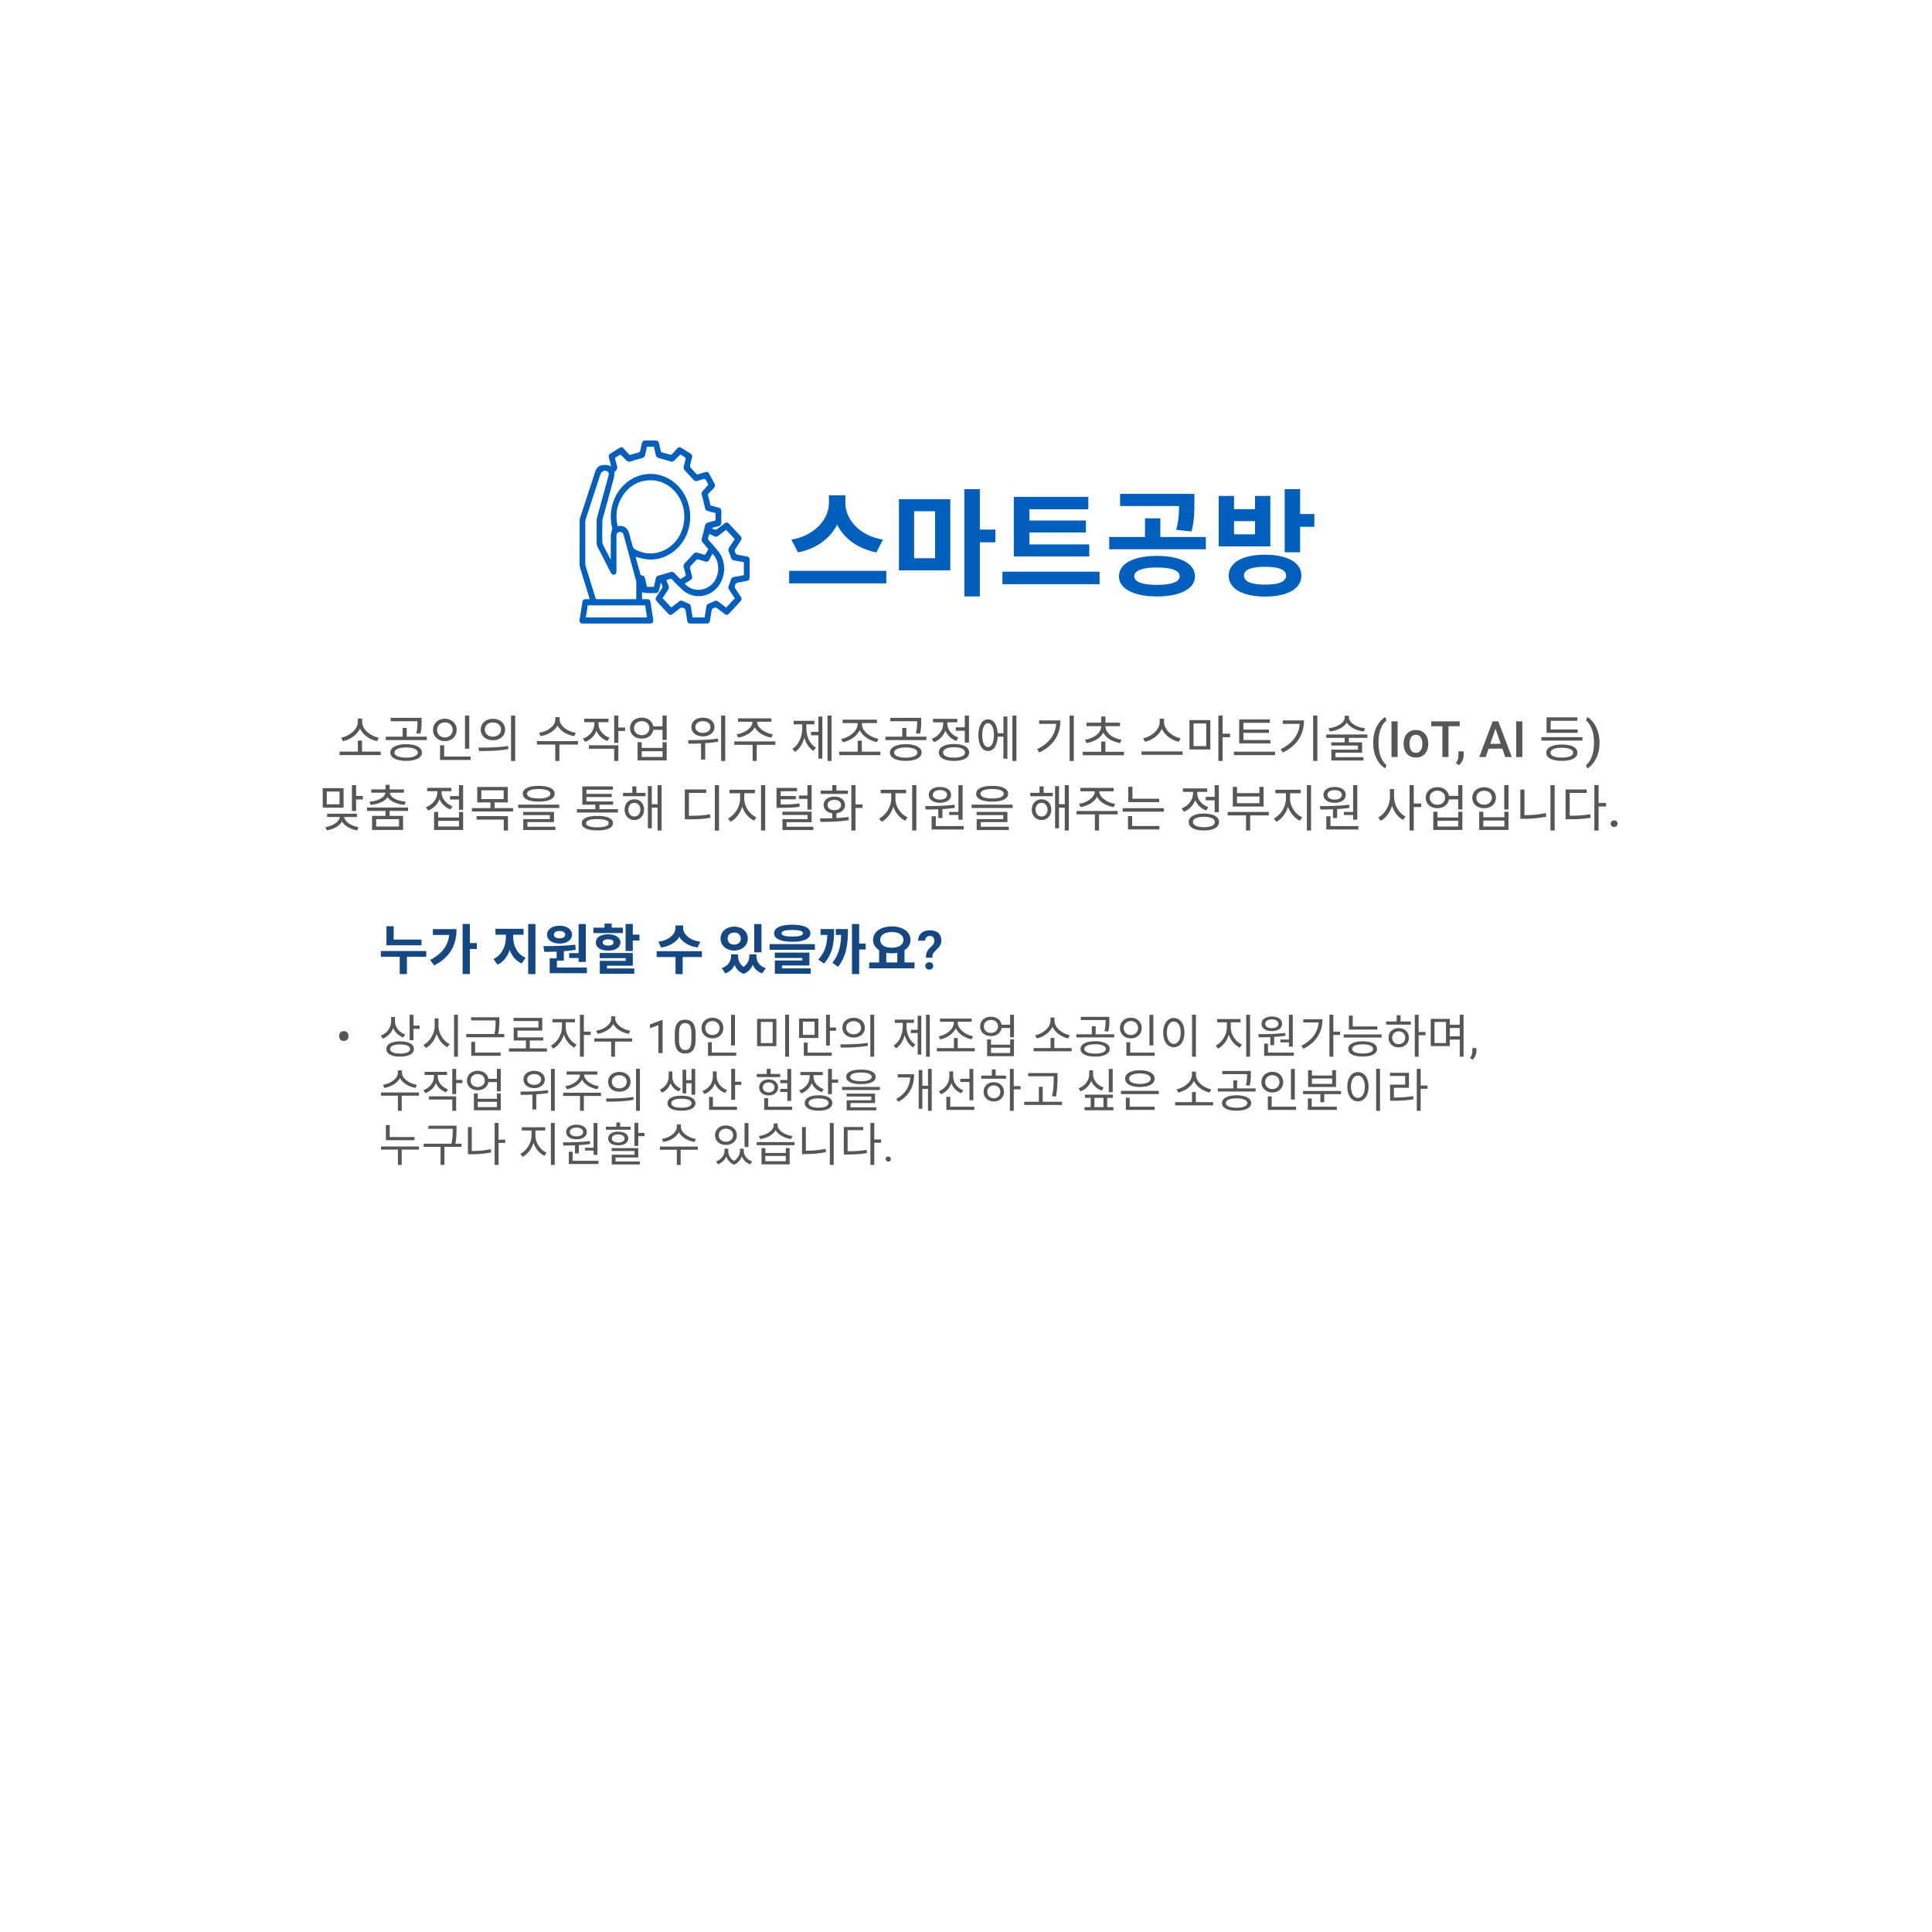 <svg width="500" height="500" viewBox="0 0 500 500" fill="none" xmlns="http://www.w3.org/2000/svg">
<rect width="500" height="500" fill="white"/>
<path d="M87.887 194.519V195.416H98.534V194.519H87.887ZM92.619 191.672V194.818H93.685V191.672H92.619ZM92.593 185.965V186.875C92.593 188.812 90.37 190.541 88.303 190.918L88.758 191.815C91.124 191.321 93.529 189.384 93.529 186.875V185.965H92.593ZM92.788 185.965V186.875C92.788 189.384 95.193 191.321 97.559 191.815L98.027 190.918C95.96 190.541 93.724 188.825 93.724 186.875V185.965H92.788ZM105.111 192.595C102.602 192.595 101.016 193.414 101.016 194.766C101.016 196.105 102.602 196.911 105.111 196.911C107.607 196.911 109.206 196.105 109.206 194.766C109.206 193.414 107.607 192.595 105.111 192.595ZM105.111 193.44C106.957 193.44 108.127 193.947 108.127 194.766C108.127 195.572 106.957 196.079 105.111 196.079C103.265 196.079 102.082 195.572 102.082 194.766C102.082 193.947 103.265 193.44 105.111 193.44ZM101.107 185.77V186.654H108.673V185.77H101.107ZM99.846 190.658V191.529H110.454V190.658H99.846ZM104.201 188.396V190.905H105.267V188.396H104.201ZM108.049 185.77V186.771C108.049 187.694 108.049 188.552 107.724 189.761L108.79 189.891C109.102 188.669 109.102 187.72 109.102 186.771V185.77H108.049ZM120.346 185.198V193.778H121.438V185.198H120.346ZM113.885 195.793V196.677H121.789V195.793H113.885ZM113.885 192.894V196.092H114.951V192.894H113.885ZM115.133 186.004C113.378 186.004 112.065 187.2 112.065 188.903C112.065 190.593 113.378 191.802 115.133 191.802C116.888 191.802 118.188 190.593 118.188 188.903C118.188 187.2 116.888 186.004 115.133 186.004ZM115.133 186.94C116.277 186.94 117.148 187.746 117.148 188.903C117.148 190.047 116.277 190.853 115.133 190.853C113.989 190.853 113.118 190.047 113.118 188.903C113.118 187.746 113.989 186.94 115.133 186.94ZM127.573 186.03C125.74 186.03 124.414 187.161 124.414 188.799C124.414 190.45 125.74 191.581 127.573 191.581C129.406 191.581 130.719 190.45 130.719 188.799C130.719 187.161 129.406 186.03 127.573 186.03ZM127.573 186.966C128.782 186.966 129.666 187.707 129.666 188.799C129.666 189.891 128.782 190.645 127.573 190.645C126.351 190.645 125.467 189.891 125.467 188.799C125.467 187.707 126.351 186.966 127.573 186.966ZM132.253 185.172V196.95H133.332V185.172H132.253ZM123.972 194.376C126.065 194.376 128.938 194.363 131.577 193.856L131.486 193.063C128.925 193.466 125.961 193.479 123.816 193.479L123.972 194.376ZM143.705 185.601V186.251C143.705 187.928 141.638 189.332 139.493 189.657L139.922 190.528C142.366 190.112 144.654 188.5 144.654 186.251V185.601H143.705ZM143.9 185.601V186.251C143.9 188.474 146.201 190.112 148.619 190.528L149.048 189.657C146.929 189.332 144.836 187.889 144.836 186.251V185.601H143.9ZM143.705 192.465V196.937H144.771V192.465H143.705ZM138.96 191.802V192.699H149.581V191.802H138.96ZM153.805 186.394V187.343C153.805 189.02 152.635 190.528 150.854 191.152L151.426 191.997C153.389 191.295 154.689 189.501 154.689 187.343V186.394H153.805ZM154 186.394V187.33C154 189.358 155.248 191.087 157.185 191.763L157.744 190.918C156.015 190.333 154.884 188.89 154.884 187.33V186.394H154ZM151.192 186.004V186.888H157.471V186.004H151.192ZM158.953 185.185V192.257H160.032V185.185H158.953ZM159.733 188.279V189.176H161.774V188.279H159.733ZM152.401 192.881V193.778H158.953V196.937H160.032V192.881H152.401ZM168.78 187.98V188.877H171.939V187.98H168.78ZM166.076 185.718C164.321 185.718 163.047 186.836 163.047 188.448C163.047 190.06 164.321 191.165 166.076 191.165C167.831 191.165 169.105 190.06 169.105 188.448C169.105 186.836 167.831 185.718 166.076 185.718ZM166.076 186.628C167.233 186.628 168.065 187.369 168.065 188.448C168.065 189.514 167.233 190.268 166.076 190.268C164.919 190.268 164.087 189.514 164.087 188.448C164.087 187.369 164.919 186.628 166.076 186.628ZM171.458 185.185V191.49H172.537V185.185H171.458ZM165.01 192.075V196.781H172.537V192.075H171.471V193.557H166.089V192.075H165.01ZM166.089 194.415H171.471V195.91H166.089V194.415ZM181.909 185.731C180.167 185.731 178.919 186.706 178.919 188.149C178.919 189.579 180.167 190.58 181.909 190.58C183.664 190.58 184.912 189.579 184.912 188.149C184.912 186.706 183.664 185.731 181.909 185.731ZM181.909 186.628C183.053 186.628 183.872 187.252 183.872 188.149C183.872 189.059 183.053 189.67 181.909 189.67C180.765 189.67 179.946 189.059 179.946 188.149C179.946 187.252 180.765 186.628 181.909 186.628ZM181.428 191.88V196.573H182.507V191.88H181.428ZM186.628 185.185V196.95H187.694V185.185H186.628ZM178.191 192.465C180.336 192.465 183.222 192.426 185.874 191.945L185.796 191.139C183.209 191.529 180.232 191.555 178.048 191.555L178.191 192.465ZM194.739 186.342V186.836C194.739 188.383 192.724 189.735 190.657 190.034L191.073 190.892C193.439 190.489 195.675 188.942 195.675 186.836V186.342H194.739ZM195.012 186.342V186.836C195.012 188.942 197.235 190.489 199.614 190.892L200.017 190.034C197.963 189.735 195.935 188.383 195.935 186.836V186.342H195.012ZM194.778 192.452V196.937H195.844V192.452H194.778ZM190.033 191.88V192.764H200.654V191.88H190.033ZM191.021 185.913V186.784H199.627V185.913H191.021ZM214.161 185.185V196.937H215.201V185.185H214.161ZM209.884 189.397V190.294H212.133V189.397H209.884ZM211.808 185.458V196.339H212.822V185.458H211.808ZM207.622 187.005V188.5C207.622 190.658 206.712 192.803 205.074 193.791L205.737 194.597C207.466 193.505 208.454 191.074 208.454 188.5V187.005H207.622ZM207.843 187.005V188.5C207.843 190.957 208.792 193.271 210.508 194.311L211.171 193.518C209.559 192.582 208.675 190.541 208.675 188.5V187.005H207.843ZM205.399 186.55V187.447H210.768V186.55H205.399ZM217.189 194.532V195.429H227.836V194.532H217.189ZM221.973 191.685V194.831H223.039V191.685H221.973ZM221.947 186.667V187.395C221.947 189.254 219.724 190.905 217.696 191.243L218.138 192.101C220.452 191.62 222.857 189.8 222.857 187.395V186.667H221.947ZM222.142 186.667V187.395C222.142 189.8 224.56 191.594 226.913 192.062L227.342 191.204C225.288 190.866 223.052 189.254 223.052 187.395V186.667H222.142ZM218.06 186.251V187.135H226.939V186.251H218.06ZM234.413 192.595C231.904 192.595 230.318 193.414 230.318 194.766C230.318 196.105 231.904 196.911 234.413 196.911C236.909 196.911 238.508 196.105 238.508 194.766C238.508 193.414 236.909 192.595 234.413 192.595ZM234.413 193.44C236.259 193.44 237.429 193.947 237.429 194.766C237.429 195.572 236.259 196.079 234.413 196.079C232.567 196.079 231.384 195.572 231.384 194.766C231.384 193.947 232.567 193.44 234.413 193.44ZM230.409 185.77V186.654H237.975V185.77H230.409ZM229.148 190.658V191.529H239.756V190.658H229.148ZM233.503 188.396V190.905H234.569V188.396H233.503ZM237.351 185.77V186.771C237.351 187.694 237.351 188.552 237.026 189.761L238.092 189.891C238.404 188.669 238.404 187.72 238.404 186.771V185.77H237.351ZM247.373 188.227V189.124H250.025V188.227H247.373ZM249.687 185.185V192.192H250.766V185.185H249.687ZM246.905 192.543C244.474 192.543 242.979 193.362 242.979 194.74C242.979 196.131 244.474 196.924 246.905 196.924C249.323 196.924 250.818 196.131 250.818 194.74C250.818 193.362 249.323 192.543 246.905 192.543ZM246.905 193.388C248.673 193.388 249.752 193.882 249.752 194.74C249.752 195.585 248.673 196.079 246.905 196.079C245.137 196.079 244.058 195.585 244.058 194.74C244.058 193.882 245.137 193.388 246.905 193.388ZM244.097 186.368V187.317C244.097 189.007 242.888 190.58 241.146 191.217L241.705 192.075C243.655 191.347 244.981 189.488 244.981 187.317V186.368H244.097ZM244.305 186.368V187.317C244.305 189.293 245.566 191.061 247.477 191.75L248.023 190.892C246.32 190.294 245.176 188.838 245.176 187.317V186.368H244.305ZM241.471 186.043V186.927H247.75V186.043H241.471ZM257.824 189.748V190.645H260.047V189.748H257.824ZM262.01 185.185V196.937H263.05V185.185H262.01ZM259.683 185.432V196.352H260.71V185.432H259.683ZM255.705 186.16C254.184 186.16 253.209 187.733 253.209 190.255C253.209 192.777 254.184 194.35 255.705 194.35C257.226 194.35 258.214 192.777 258.214 190.255C258.214 187.733 257.226 186.16 255.705 186.16ZM255.705 187.161C256.641 187.161 257.226 188.357 257.226 190.255C257.226 192.153 256.641 193.349 255.705 193.349C254.782 193.349 254.197 192.153 254.197 190.255C254.197 188.357 254.782 187.161 255.705 187.161ZM276.816 185.185V196.937H277.895V185.185H276.816ZM273.371 186.446V186.628C273.371 189.748 271.798 192.244 268.405 193.882L268.977 194.753C272.903 192.829 274.437 189.852 274.437 186.446H273.371ZM268.938 186.446V187.33H273.839V186.446H268.938ZM280.221 194.558V195.455H290.868V194.558H280.221ZM284.992 191.906V195.039H286.071V191.906H284.992ZM284.992 187.642V187.902C284.992 189.722 283.094 191.087 280.793 191.451L281.209 192.309C283.757 191.867 285.941 190.307 285.941 187.902V187.642H284.992ZM285.135 187.642V187.902C285.135 190.307 287.306 191.867 289.854 192.309L290.27 191.451C287.969 191.087 286.071 189.722 286.071 187.902V187.642H285.135ZM281.196 187.031V187.928H289.854V187.031H281.196ZM284.992 185.432V187.356H286.071V185.432H284.992ZM300.123 185.991V186.888C300.123 188.89 297.913 190.684 295.846 191.074L296.327 191.971C298.68 191.438 301.059 189.449 301.059 186.888V185.991H300.123ZM300.318 185.991V186.888C300.318 189.462 302.71 191.438 305.05 191.971L305.531 191.074C303.477 190.684 301.254 188.903 301.254 186.888V185.991H300.318ZM295.417 194.467V195.351H306.064V194.467H295.417ZM307.831 186.355V193.96H313.226V186.355H307.831ZM312.173 187.226V193.089H308.884V187.226H312.173ZM315.319 185.185V196.937H316.411V185.185H315.319ZM316.151 189.878V190.788H318.335V189.878H316.151ZM320.7 191.516V192.387H328.773V191.516H320.7ZM319.335 194.532V195.429H329.982V194.532H319.335ZM320.7 186.186V191.789H321.792V187.07H328.643V186.186H320.7ZM321.441 188.812V189.67H328.396V188.812H321.441ZM339.848 185.185V196.937H340.927V185.185H339.848ZM336.403 186.446V186.628C336.403 189.748 334.83 192.244 331.437 193.882L332.009 194.753C335.935 192.829 337.469 189.852 337.469 186.446H336.403ZM331.97 186.446V187.33H336.871V186.446H331.97ZM348.011 185.237V185.666C348.011 187.122 345.957 188.253 343.825 188.487L344.189 189.319C346.633 189.007 348.921 187.668 348.921 185.666V185.237H348.011ZM348.193 185.237V185.666C348.193 187.668 350.481 189.007 352.912 189.319L353.289 188.487C351.157 188.253 349.103 187.122 349.103 185.666V185.237H348.193ZM348.011 190.723V192.517H349.077V190.723H348.011ZM343.24 190.086V190.957H353.861V190.086H343.24ZM344.527 192.114V192.946H351.443V194.012H344.553V196.209H345.619V194.792H352.509V192.114H344.527ZM344.553 195.962V196.807H352.86V195.962H344.553ZM355.381 192.273V192.165C355.381 191.26 355.478 190.439 355.673 189.702C355.872 188.962 356.13 188.314 356.447 187.76C356.765 187.201 357.103 186.74 357.463 186.376C357.827 186.008 358.176 185.744 358.51 185.583L358.815 186.459C358.569 186.641 358.324 186.892 358.079 187.214C357.837 187.536 357.615 187.931 357.412 188.401C357.213 188.867 357.052 189.413 356.93 190.039C356.811 190.661 356.752 191.365 356.752 192.153V192.286C356.752 193.073 356.811 193.78 356.93 194.406C357.052 195.028 357.213 195.574 357.412 196.044C357.615 196.513 357.837 196.911 358.079 197.237C358.324 197.567 358.569 197.83 358.815 198.024L358.51 198.862C358.176 198.697 357.827 198.43 357.463 198.062C357.103 197.698 356.765 197.237 356.447 196.678C356.13 196.124 355.872 195.479 355.673 194.742C355.478 194.002 355.381 193.179 355.381 192.273ZM361.709 186.681V195.923H360.116V186.681H361.709ZM363.246 192.565V192.419C363.246 191.924 363.318 191.465 363.461 191.042C363.605 190.614 363.813 190.244 364.083 189.931C364.359 189.614 364.693 189.368 365.086 189.195C365.484 189.017 365.933 188.928 366.432 188.928C366.936 188.928 367.384 189.017 367.778 189.195C368.176 189.368 368.512 189.614 368.787 189.931C369.062 190.244 369.272 190.614 369.416 191.042C369.559 191.465 369.631 191.924 369.631 192.419V192.565C369.631 193.06 369.559 193.519 369.416 193.943C369.272 194.366 369.062 194.736 368.787 195.053C368.512 195.367 368.178 195.612 367.784 195.79C367.391 195.963 366.944 196.05 366.445 196.05C365.941 196.05 365.491 195.963 365.093 195.79C364.699 195.612 364.365 195.367 364.09 195.053C363.815 194.736 363.605 194.366 363.461 193.943C363.318 193.519 363.246 193.06 363.246 192.565ZM364.775 192.419V192.565C364.775 192.874 364.807 193.166 364.871 193.441C364.934 193.716 365.034 193.957 365.169 194.165C365.304 194.372 365.478 194.535 365.689 194.654C365.901 194.772 366.153 194.831 366.445 194.831C366.728 194.831 366.974 194.772 367.181 194.654C367.393 194.535 367.566 194.372 367.702 194.165C367.837 193.957 367.937 193.716 368 193.441C368.068 193.166 368.102 192.874 368.102 192.565V192.419C368.102 192.115 368.068 191.827 368 191.556C367.937 191.281 367.835 191.038 367.695 190.826C367.56 190.614 367.386 190.449 367.175 190.331C366.967 190.208 366.72 190.147 366.432 190.147C366.144 190.147 365.895 190.208 365.683 190.331C365.476 190.449 365.304 190.614 365.169 190.826C365.034 191.038 364.934 191.281 364.871 191.556C364.807 191.827 364.775 192.115 364.775 192.419ZM374.868 186.681V195.923H373.288V186.681H374.868ZM377.769 186.681V187.95H370.412V186.681H377.769ZM378.797 194.45L378.791 195.542C378.791 195.974 378.683 196.418 378.467 196.875C378.251 197.332 377.966 197.709 377.61 198.005L376.792 197.529C376.91 197.339 377.018 197.146 377.115 196.951C377.213 196.757 377.291 196.549 377.35 196.329C377.409 196.109 377.439 195.866 377.439 195.599V194.45H378.797ZM387.259 187.912L384.498 195.923H382.828L386.307 186.681H387.373L387.259 187.912ZM389.569 195.923L386.802 187.912L386.681 186.681H387.754L391.245 195.923H389.569ZM389.436 192.495V193.759H384.409V192.495H389.436ZM393.981 186.681V195.923H392.388V186.681H393.981ZM398.909 190.775V191.672H409.53V190.775H398.909ZM400.248 188.786V189.657H408.295V188.786H400.248ZM400.248 185.653V189.202H401.314V186.537H408.204V185.653H400.248ZM404.2 192.686C401.691 192.686 400.17 193.453 400.17 194.805C400.17 196.157 401.691 196.911 404.2 196.911C406.709 196.911 408.23 196.157 408.23 194.805C408.23 193.453 406.709 192.686 404.2 192.686ZM404.2 193.518C406.046 193.518 407.138 193.986 407.138 194.805C407.138 195.611 406.046 196.066 404.2 196.066C402.367 196.066 401.262 195.611 401.262 194.805C401.262 193.986 402.367 193.518 404.2 193.518ZM413.957 192.165V192.273C413.957 193.166 413.855 193.981 413.652 194.717C413.453 195.453 413.193 196.101 412.872 196.659C412.554 197.218 412.209 197.684 411.837 198.056C411.469 198.428 411.115 198.697 410.777 198.862L410.466 198.024C410.711 197.838 410.955 197.582 411.196 197.256C411.441 196.934 411.663 196.535 411.862 196.056C412.065 195.582 412.226 195.032 412.345 194.406C412.467 193.78 412.529 193.073 412.529 192.286V192.153C412.529 191.365 412.465 190.659 412.338 190.032C412.216 189.402 412.051 188.852 411.843 188.382C411.636 187.908 411.412 187.508 411.17 187.182C410.929 186.857 410.694 186.603 410.466 186.421L410.777 185.583C411.115 185.744 411.469 186.01 411.837 186.383C412.209 186.755 412.554 187.223 412.872 187.785C413.193 188.344 413.453 188.991 413.652 189.728C413.855 190.464 413.957 191.277 413.957 192.165ZM83.525 203.978V209.022H88.92V203.978H83.525ZM87.867 204.849V208.151H84.578V204.849H87.867ZM91.078 203.185V209.88H92.157V203.185H91.078ZM91.858 206.006V206.903H93.899V206.006H91.858ZM87.945 210.985V211.297C87.945 212.61 86.229 213.754 84.201 214.066L84.617 214.898C86.931 214.508 88.868 213.143 88.868 211.297V210.985H87.945ZM88.153 210.985V211.297C88.153 213.104 90.103 214.521 92.404 214.911L92.807 214.079C90.818 213.754 89.076 212.584 89.076 211.297V210.985H88.153ZM84.656 210.582V211.44H92.365V210.582H84.656ZM99.773 209.659V211.518H100.84V209.659H99.773ZM94.99 208.983V209.867H105.611V208.983H94.99ZM99.773 203.107V204.758H100.84V203.107H99.773ZM99.722 204.849V205.031C99.722 206.37 97.888 207.293 95.614 207.475L95.939 208.307C98.513 208.047 100.671 206.942 100.671 205.031V204.849H99.722ZM99.942 204.849V205.031C99.942 206.942 102.101 208.047 104.675 208.307L105 207.475C102.712 207.293 100.892 206.37 100.892 205.031V204.849H99.942ZM96.082 204.29V205.148H104.532V204.29H96.082ZM96.29 211.141V214.781H104.311V211.141H96.29ZM103.258 211.999V213.91H97.356V211.999H103.258ZM116.465 206.032V206.916H119.078V206.032H116.465ZM118.779 203.185V209.568H119.858V203.185H118.779ZM112.331 210.14V214.781H119.858V210.14H118.792V211.57H113.397V210.14H112.331ZM113.397 212.441H118.792V213.897H113.397V212.441ZM113.189 204.108V205.07C113.189 206.734 111.98 208.294 110.225 208.905L110.784 209.776C112.747 209.048 114.073 207.202 114.073 205.07V204.108H113.189ZM113.397 204.108V205.057C113.397 207.033 114.658 208.801 116.569 209.49L117.115 208.645C115.412 208.047 114.268 206.578 114.268 205.057V204.108H113.397ZM110.563 203.887V204.758H116.842V203.887H110.563ZM123.51 203.666V207.67H131.414V203.666H123.51ZM130.348 204.537V206.799H124.563V204.537H130.348ZM122.145 209.139V210.01H132.766V209.139H122.145ZM126.929 207.436V209.464H127.995V207.436H126.929ZM123.328 211.219V212.103H130.374V214.937H131.453V211.219H123.328ZM139.421 203.38C136.821 203.38 135.287 204.108 135.287 205.421C135.287 206.734 136.821 207.462 139.421 207.462C142.008 207.462 143.555 206.734 143.555 205.421C143.555 204.108 142.008 203.38 139.421 203.38ZM139.421 204.199C141.332 204.199 142.437 204.641 142.437 205.421C142.437 206.201 141.332 206.643 139.421 206.643C137.497 206.643 136.392 206.201 136.392 205.421C136.392 204.641 137.497 204.199 139.421 204.199ZM134.104 208.242V209.113H144.725V208.242H134.104ZM135.391 210.114V210.946H142.307V211.986H135.417V214.196H136.483V212.766H143.373V210.114H135.391ZM135.417 213.962V214.807H143.724V213.962H135.417ZM149.3 209.412V210.283H159.921V209.412H149.3ZM154.071 207.891V209.776H155.137V207.891H154.071ZM150.704 207.41V208.255H158.673V207.41H150.704ZM150.704 203.523V207.865H151.77V204.368H158.621V203.523H150.704ZM151.458 205.447V206.279H158.309V205.447H151.458ZM154.604 211.154C152.043 211.154 150.574 211.804 150.574 213.039C150.574 214.261 152.043 214.911 154.604 214.911C157.165 214.911 158.634 214.261 158.634 213.039C158.634 211.804 157.165 211.154 154.604 211.154ZM154.604 211.973C156.489 211.973 157.542 212.35 157.542 213.039C157.542 213.741 156.489 214.105 154.604 214.105C152.719 214.105 151.666 213.741 151.666 213.039C151.666 212.35 152.719 211.973 154.604 211.973ZM161.246 205.187V206.071H167.07V205.187H161.246ZM164.158 206.851C162.702 206.851 161.636 207.956 161.636 209.542C161.636 211.115 162.702 212.22 164.158 212.22C165.627 212.22 166.693 211.115 166.693 209.542C166.693 207.956 165.627 206.851 164.158 206.851ZM164.158 207.774C165.068 207.774 165.731 208.502 165.731 209.542C165.731 210.582 165.068 211.31 164.158 211.31C163.261 211.31 162.611 210.582 162.611 209.542C162.611 208.502 163.261 207.774 164.158 207.774ZM170.177 203.185V214.937H171.217V203.185H170.177ZM168.305 208.125V209.022H170.528V208.125H168.305ZM167.668 203.445V214.365H168.682V203.445H167.668ZM163.638 203.523V205.733H164.704V203.523H163.638ZM184.996 203.185V214.963H186.075V203.185H184.996ZM177.222 211.128V212.038H178.171C180.537 212.038 182.071 211.973 183.865 211.635L183.748 210.725C182.006 211.05 180.498 211.128 178.171 211.128H177.222ZM177.222 204.303V211.466H178.288V205.2H182.773V204.303H177.222ZM191.534 204.862V206.773C191.534 208.801 190.117 211.011 188.414 211.817L189.038 212.675C190.91 211.752 192.405 209.256 192.405 206.773V204.862H191.534ZM191.742 204.862V206.773C191.742 209.217 193.25 211.505 195.148 212.389L195.759 211.531C194.03 210.79 192.613 208.762 192.613 206.773V204.862H191.742ZM188.804 204.381V205.291H195.369V204.381H188.804ZM196.955 203.185V214.937H198.034V203.185H196.955ZM200.971 208.203V209.061H201.829C204.117 209.061 205.404 209.035 206.977 208.775L206.873 207.917C205.352 208.164 204.078 208.203 201.829 208.203H200.971ZM200.971 203.913V208.736H202.037V204.771H206.275V203.913H200.971ZM201.738 206.019V206.851H205.95V206.019H201.738ZM206.769 205.876V206.747H209.226V205.876H206.769ZM208.966 203.185V209.529H210.045V203.185H208.966ZM202.479 210.062V210.907H208.979V211.986H202.505V214.508H203.558V212.792H210.045V210.062H202.479ZM202.505 213.962V214.807H210.474V213.962H202.505ZM215.387 210.192V212.103H216.466V210.192H215.387ZM220.327 203.185V214.937H221.406V203.185H220.327ZM221.055 208.177V209.087H223.226V208.177H221.055ZM212.358 212.701C214.412 212.701 217.168 212.688 219.703 212.233L219.612 211.427C217.181 211.778 214.308 211.804 212.202 211.804L212.358 212.701ZM212.397 204.602V205.473H219.43V204.602H212.397ZM215.92 206.162C214.282 206.162 213.164 207.02 213.164 208.333C213.164 209.659 214.282 210.504 215.92 210.504C217.558 210.504 218.689 209.659 218.689 208.333C218.689 207.02 217.558 206.162 215.92 206.162ZM215.92 206.994C216.973 206.994 217.675 207.527 217.675 208.333C217.675 209.139 216.973 209.672 215.92 209.672C214.867 209.672 214.178 209.139 214.178 208.333C214.178 207.527 214.867 206.994 215.92 206.994ZM215.387 203.198V205.187H216.466V203.198H215.387ZM230.649 204.862V206.773C230.649 208.801 229.232 211.011 227.529 211.817L228.153 212.675C230.025 211.752 231.52 209.256 231.52 206.773V204.862H230.649ZM230.857 204.862V206.773C230.857 209.217 232.365 211.505 234.263 212.389L234.874 211.531C233.145 210.79 231.728 208.762 231.728 206.773V204.862H230.857ZM227.919 204.381V205.291H234.484V204.381H227.919ZM236.07 203.185V214.937H237.149V203.185H236.07ZM242.829 209.1V211.713H243.908V209.1H242.829ZM248.042 203.185V212.129H249.121V203.185H248.042ZM241.1 213.793V214.677H249.407V213.793H241.1ZM241.1 211.258V214.04H242.179V211.258H241.1ZM239.579 209.503C241.711 209.503 244.558 209.464 247.093 209.061L247.015 208.268C244.519 208.593 241.607 208.619 239.436 208.619L239.579 209.503ZM245.65 210.127V210.92H248.315V210.127H245.65ZM243.258 203.666C241.529 203.666 240.359 204.472 240.359 205.707C240.359 206.955 241.529 207.761 243.258 207.761C244.974 207.761 246.144 206.955 246.144 205.707C246.144 204.472 244.974 203.666 243.258 203.666ZM243.258 204.472C244.35 204.472 245.117 204.953 245.117 205.707C245.117 206.461 244.35 206.942 243.258 206.942C242.153 206.942 241.386 206.461 241.386 205.707C241.386 204.953 242.153 204.472 243.258 204.472ZM256.764 203.38C254.164 203.38 252.63 204.108 252.63 205.421C252.63 206.734 254.164 207.462 256.764 207.462C259.351 207.462 260.898 206.734 260.898 205.421C260.898 204.108 259.351 203.38 256.764 203.38ZM256.764 204.199C258.675 204.199 259.78 204.641 259.78 205.421C259.78 206.201 258.675 206.643 256.764 206.643C254.84 206.643 253.735 206.201 253.735 205.421C253.735 204.641 254.84 204.199 256.764 204.199ZM251.447 208.242V209.113H262.068V208.242H251.447ZM252.734 210.114V210.946H259.65V211.986H252.76V214.196H253.826V212.766H260.716V210.114H252.734ZM252.76 213.962V214.807H261.067V213.962H252.76ZM266.63 205.187V206.071H272.454V205.187H266.63ZM269.542 206.851C268.086 206.851 267.02 207.956 267.02 209.542C267.02 211.115 268.086 212.22 269.542 212.22C271.011 212.22 272.077 211.115 272.077 209.542C272.077 207.956 271.011 206.851 269.542 206.851ZM269.542 207.774C270.452 207.774 271.115 208.502 271.115 209.542C271.115 210.582 270.452 211.31 269.542 211.31C268.645 211.31 267.995 210.582 267.995 209.542C267.995 208.502 268.645 207.774 269.542 207.774ZM275.561 203.185V214.937H276.601V203.185H275.561ZM273.689 208.125V209.022H275.912V208.125H273.689ZM273.052 203.445V214.365H274.066V203.445H273.052ZM269.022 203.523V205.733H270.088V203.523H269.022ZM283.321 204.342V204.836C283.321 206.383 281.306 207.735 279.239 208.034L279.655 208.892C282.021 208.489 284.257 206.942 284.257 204.836V204.342H283.321ZM283.594 204.342V204.836C283.594 206.942 285.817 208.489 288.196 208.892L288.599 208.034C286.545 207.735 284.517 206.383 284.517 204.836V204.342H283.594ZM283.36 210.452V214.937H284.426V210.452H283.36ZM278.615 209.88V210.764H289.236V209.88H278.615ZM279.603 203.913V204.784H288.209V203.913H279.603ZM292.004 206.708V207.592H299.986V206.708H292.004ZM290.561 209.165V210.049H301.221V209.165H290.561ZM292.004 203.614V207.15H293.07V203.614H292.004ZM291.926 213.767V214.651H300.051V213.767H291.926ZM291.926 211.219V214.001H292.992V211.219H291.926ZM312.036 206.227V207.124H314.688V206.227H312.036ZM314.35 203.185V210.192H315.429V203.185H314.35ZM311.568 210.543C309.137 210.543 307.642 211.362 307.642 212.74C307.642 214.131 309.137 214.924 311.568 214.924C313.986 214.924 315.481 214.131 315.481 212.74C315.481 211.362 313.986 210.543 311.568 210.543ZM311.568 211.388C313.336 211.388 314.415 211.882 314.415 212.74C314.415 213.585 313.336 214.079 311.568 214.079C309.8 214.079 308.721 213.585 308.721 212.74C308.721 211.882 309.8 211.388 311.568 211.388ZM308.76 204.368V205.317C308.76 207.007 307.551 208.58 305.809 209.217L306.368 210.075C308.318 209.347 309.644 207.488 309.644 205.317V204.368H308.76ZM308.968 204.368V205.317C308.968 207.293 310.229 209.061 312.14 209.75L312.686 208.892C310.983 208.294 309.839 206.838 309.839 205.317V204.368H308.968ZM306.134 204.043V204.927H312.413V204.043H306.134ZM317.716 210.14V211.024H328.376V210.14H317.716ZM322.474 210.556V214.937H323.54V210.556H322.474ZM319.055 203.653V208.736H327.011V203.653H325.945V205.265H320.134V203.653H319.055ZM320.134 206.136H325.945V207.865H320.134V206.136ZM332.795 204.862V206.773C332.795 208.801 331.378 211.011 329.675 211.817L330.299 212.675C332.171 211.752 333.666 209.256 333.666 206.773V204.862H332.795ZM333.003 204.862V206.773C333.003 209.217 334.511 211.505 336.409 212.389L337.02 211.531C335.291 210.79 333.874 208.762 333.874 206.773V204.862H333.003ZM330.065 204.381V205.291H336.63V204.381H330.065ZM338.216 203.185V214.937H339.295V203.185H338.216ZM344.975 209.1V211.713H346.054V209.1H344.975ZM350.188 203.185V212.129H351.267V203.185H350.188ZM343.246 213.793V214.677H351.553V213.793H343.246ZM343.246 211.258V214.04H344.325V211.258H343.246ZM341.725 209.503C343.857 209.503 346.704 209.464 349.239 209.061L349.161 208.268C346.665 208.593 343.753 208.619 341.582 208.619L341.725 209.503ZM347.796 210.127V210.92H350.461V210.127H347.796ZM345.404 203.666C343.675 203.666 342.505 204.472 342.505 205.707C342.505 206.955 343.675 207.761 345.404 207.761C347.12 207.761 348.29 206.955 348.29 205.707C348.29 204.472 347.12 203.666 345.404 203.666ZM345.404 204.472C346.496 204.472 347.263 204.953 347.263 205.707C347.263 206.461 346.496 206.942 345.404 206.942C344.299 206.942 343.532 206.461 343.532 205.707C343.532 204.953 344.299 204.472 345.404 204.472ZM359.716 204.199V206.305C359.716 208.45 358.377 210.712 356.674 211.57L357.337 212.428C359.196 211.44 360.6 208.905 360.6 206.305V204.199H359.716ZM359.911 204.199V206.305C359.911 208.827 361.276 211.232 363.096 212.207L363.759 211.349C362.095 210.517 360.782 208.372 360.782 206.305V204.199H359.911ZM364.786 203.185V214.937H365.878V203.185H364.786ZM365.618 207.943V208.853H367.802V207.943H365.618ZM374.704 205.98V206.877H377.863V205.98H374.704ZM372 203.718C370.245 203.718 368.971 204.836 368.971 206.448C368.971 208.06 370.245 209.165 372 209.165C373.755 209.165 375.029 208.06 375.029 206.448C375.029 204.836 373.755 203.718 372 203.718ZM372 204.628C373.157 204.628 373.989 205.369 373.989 206.448C373.989 207.514 373.157 208.268 372 208.268C370.843 208.268 370.011 207.514 370.011 206.448C370.011 205.369 370.843 204.628 372 204.628ZM377.382 203.185V209.49H378.461V203.185H377.382ZM370.934 210.075V214.781H378.461V210.075H377.395V211.557H372.013V210.075H370.934ZM372.013 212.415H377.395V213.91H372.013V212.415ZM389.302 203.185V209.49H390.394V203.185H389.302ZM382.815 210.075V214.781H390.394V210.075H389.328V211.505H383.881V210.075H382.815ZM383.881 212.363H389.328V213.91H383.881V212.363ZM384.089 203.744C382.308 203.744 381.021 204.849 381.021 206.448C381.021 208.06 382.308 209.165 384.089 209.165C385.87 209.165 387.144 208.06 387.144 206.448C387.144 204.849 385.87 203.744 384.089 203.744ZM384.089 204.641C385.259 204.641 386.104 205.382 386.104 206.448C386.104 207.514 385.259 208.255 384.089 208.255C382.919 208.255 382.074 207.514 382.074 206.448C382.074 205.382 382.919 204.641 384.089 204.641ZM401.261 203.185V214.937H402.34V203.185H401.261ZM393.461 204.329V211.609H394.527V204.329H393.461ZM393.461 210.972V211.908H394.423C396.282 211.908 398.141 211.765 400.182 211.349L400.052 210.426C398.063 210.842 396.204 210.972 394.423 210.972H393.461ZM412.622 203.172V214.95H413.714V203.172H412.622ZM413.454 207.813V208.723H415.638V207.813H413.454ZM405.173 211.115V212.025H406.096C408.306 212.025 409.853 211.96 411.66 211.622L411.543 210.712C409.788 211.037 408.267 211.115 406.096 211.115H405.173ZM405.173 204.316V211.518H406.239V205.2H410.633V204.316H405.173ZM416.839 213.161C416.839 212.924 416.919 212.726 417.08 212.565C417.241 212.4 417.459 212.317 417.734 212.317C418.013 212.317 418.231 212.4 418.388 212.565C418.549 212.726 418.629 212.924 418.629 213.161C418.629 213.398 418.549 213.597 418.388 213.758C418.231 213.919 418.013 213.999 417.734 213.999C417.459 213.999 417.241 213.919 417.08 213.758C416.919 213.597 416.839 213.398 416.839 213.161Z" fill="#565656"/>
<path d="M100.016 243.16V244.644H109.088V243.16H100.016ZM98.574 246.114V247.612H110.306V246.114H98.574ZM103.446 247.01V252.092H105.308V247.01H103.446ZM100.016 239.702V243.86H101.878V239.702H100.016ZM119.727 239.114V252.078H121.603V239.114H119.727ZM121.113 244.07V245.596H123.395V244.07H121.113ZM116.325 240.458V240.78C116.325 244.294 114.715 246.674 111.313 248.438L112.349 249.852C116.661 247.682 118.145 244.35 118.145 240.458H116.325ZM112.027 240.458V241.956H117.277V240.458H112.027ZM130.926 241.172V242.628C130.926 244.826 129.876 247.22 127.706 248.186L128.756 249.656C131.192 248.55 132.41 245.624 132.41 242.628V241.172H130.926ZM131.346 241.172V242.628C131.346 245.512 132.55 248.27 135.014 249.334L136.022 247.864C133.852 246.968 132.816 244.728 132.816 242.628V241.172H131.346ZM128.224 240.374V241.9H135.49V240.374H128.224ZM136.694 239.128V252.092H138.57V239.128H136.694ZM144.057 245.778V248.62H145.919V245.778H144.057ZM149.741 239.128V248.942H151.603V239.128H149.741ZM142.265 250.384V251.868H151.883V250.384H142.265ZM142.265 248.018V250.776H144.127V248.018H142.265ZM140.865 246.338C143.203 246.338 146.241 246.268 148.999 245.806L148.887 244.476C146.171 244.826 143.007 244.854 140.641 244.854L140.865 246.338ZM147.291 246.66V247.934H150.147V246.66H147.291ZM144.813 239.576C142.909 239.576 141.579 240.514 141.579 241.886C141.579 243.272 142.909 244.196 144.813 244.196C146.703 244.196 148.033 243.272 148.033 241.886C148.033 240.514 146.703 239.576 144.813 239.576ZM144.813 240.934C145.667 240.934 146.269 241.256 146.269 241.886C146.269 242.516 145.667 242.838 144.813 242.838C143.945 242.838 143.343 242.516 143.343 241.886C143.343 241.256 143.945 240.934 144.813 240.934ZM161.906 239.114V246.114H163.768V239.114H161.906ZM163.026 241.886V243.398H165.49V241.886H163.026ZM155.2 246.632V247.976H161.934V248.662H155.228V251.098H157.076V249.922H163.768V246.632H155.2ZM155.228 250.636V252.008H164.146V250.636H155.228ZM153.562 240.08V241.48H161.192V240.08H153.562ZM157.384 241.788C155.452 241.788 154.192 242.614 154.192 243.916C154.192 245.218 155.452 246.016 157.384 246.016C159.302 246.016 160.562 245.218 160.562 243.916C160.562 242.614 159.302 241.788 157.384 241.788ZM157.384 243.09C158.252 243.09 158.784 243.37 158.784 243.916C158.784 244.434 158.252 244.714 157.384 244.714C156.516 244.714 155.984 244.434 155.984 243.916C155.984 243.37 156.516 243.09 157.384 243.09ZM156.446 239.03V241.074H158.308V239.03H156.446ZM174.813 239.506V240.108C174.813 241.634 173.343 243.328 170.361 243.72L171.089 245.218C174.491 244.714 176.451 242.6 176.451 240.108V239.506H174.813ZM175.163 239.506V240.108C175.163 242.6 177.123 244.714 180.525 245.218L181.239 243.72C178.271 243.328 176.787 241.62 176.787 240.108V239.506H175.163ZM174.827 247.346V252.092H176.675V247.346H174.827ZM169.941 246.17V247.682H181.659V246.17H169.941ZM189.204 246.996V247.43C189.204 248.69 188.49 249.978 186.796 250.552L187.706 251.91C189.736 251.182 190.604 249.39 190.604 247.43V246.996H189.204ZM189.68 246.996V247.43C189.68 249.334 190.422 251.266 192.48 252.036L193.222 250.664C191.64 250.006 191.01 248.69 191.01 247.43V246.996H189.68ZM193.936 246.996V247.43C193.936 248.578 193.292 249.95 191.71 250.664L192.48 252.036C194.496 251.238 195.266 249.222 195.266 247.43V246.996H193.936ZM194.37 246.996V247.43C194.37 249.474 195.21 251.21 197.268 251.91L198.178 250.552C196.47 250.02 195.77 248.774 195.77 247.43V246.996H194.37ZM195.196 239.142V246.464H197.072V239.142H195.196ZM190.016 239.8C188 239.8 186.488 241.088 186.488 242.908C186.488 244.714 188 246.002 190.016 246.002C192.032 246.002 193.53 244.714 193.53 242.908C193.53 241.088 192.032 239.8 190.016 239.8ZM190.016 241.34C190.996 241.34 191.71 241.914 191.71 242.908C191.71 243.888 190.996 244.462 190.016 244.462C189.036 244.462 188.308 243.888 188.308 242.908C188.308 241.914 189.036 241.34 190.016 241.34ZM205.037 239.31C202.069 239.31 200.347 240.094 200.347 241.522C200.347 242.95 202.069 243.734 205.037 243.734C207.991 243.734 209.727 242.95 209.727 241.522C209.727 240.094 207.991 239.31 205.037 239.31ZM205.037 240.668C206.913 240.668 207.795 240.948 207.795 241.522C207.795 242.124 206.913 242.376 205.037 242.376C203.161 242.376 202.279 242.124 202.279 241.522C202.279 240.948 203.161 240.668 205.037 240.668ZM199.171 244.336V245.806H210.889V244.336H199.171ZM200.515 246.534V247.92H207.641V248.578H200.529V251.014H202.363V249.866H209.475V246.534H200.515ZM200.529 250.608V252.008H209.811V250.608H200.529ZM220.492 239.128V252.092H222.354V239.128H220.492ZM221.78 244.196V245.736H224.034V244.196H221.78ZM214.136 240.444V240.668C214.136 243.958 213.786 246.114 211.784 248.326L213.24 249.376C215.536 246.8 215.872 244.042 215.872 240.444H214.136ZM212.358 240.444V241.956H214.864V240.444H212.358ZM217.706 240.444V240.654C217.706 244.196 217.384 246.688 215.424 249.166L216.88 250.202C219.134 247.388 219.442 244.21 219.442 240.444H217.706ZM216.306 240.444V241.956H218.476V240.444H216.306ZM227.519 245.708V249.348H229.367V245.708H227.519ZM232.223 245.708V249.348H234.085V245.708H232.223ZM224.943 249.082V250.594H236.675V249.082H224.943ZM230.795 239.758C227.995 239.758 225.951 241.13 225.951 243.244C225.951 245.358 227.995 246.716 230.795 246.716C233.581 246.716 235.639 245.358 235.639 243.244C235.639 241.13 233.581 239.758 230.795 239.758ZM230.795 241.214C232.601 241.214 233.805 241.956 233.805 243.244C233.805 244.518 232.601 245.274 230.795 245.274C228.989 245.274 227.785 244.518 227.785 243.244C227.785 241.956 228.989 241.214 230.795 241.214ZM241.274 247.859H239.641C239.645 247.444 239.679 247.089 239.743 246.792C239.812 246.496 239.923 246.23 240.078 245.993C240.233 245.751 240.443 245.505 240.707 245.254C240.917 245.058 241.104 244.874 241.268 244.701C241.436 244.523 241.568 244.338 241.664 244.147C241.76 243.951 241.808 243.73 241.808 243.484C241.808 243.206 241.762 242.973 241.671 242.787C241.584 242.6 241.454 242.458 241.281 242.363C241.113 242.263 240.901 242.212 240.646 242.212C240.436 242.212 240.238 242.256 240.051 242.342C239.864 242.429 239.714 242.563 239.6 242.746C239.486 242.923 239.424 243.156 239.415 243.443H237.604C237.617 242.846 237.758 242.349 238.027 241.953C238.296 241.552 238.659 241.253 239.114 241.057C239.57 240.857 240.08 240.756 240.646 240.756C241.27 240.756 241.803 240.861 242.245 241.071C242.692 241.276 243.031 241.577 243.264 241.973C243.501 242.37 243.619 242.848 243.619 243.409C243.619 243.81 243.542 244.17 243.387 244.489C243.232 244.803 243.027 245.097 242.771 245.371C242.516 245.644 242.241 245.92 241.944 246.198C241.685 246.43 241.509 246.679 241.418 246.943C241.327 247.207 241.279 247.513 241.274 247.859ZM239.47 249.985C239.47 249.711 239.561 249.484 239.743 249.301C239.93 249.119 240.181 249.028 240.495 249.028C240.81 249.028 241.058 249.119 241.24 249.301C241.427 249.484 241.521 249.711 241.521 249.985C241.521 250.249 241.427 250.472 241.24 250.655C241.058 250.837 240.81 250.928 240.495 250.928C240.181 250.928 239.93 250.837 239.743 250.655C239.561 250.472 239.47 250.249 239.47 249.985Z" fill="#154782"/>
<path d="M87.787 268.249V268.009C87.787 267.673 87.893 267.396 88.103 267.177C88.318 266.958 88.609 266.849 88.977 266.849C89.348 266.849 89.641 266.958 89.856 267.177C90.07 267.396 90.178 267.673 90.178 268.009V268.249C90.178 268.581 90.07 268.857 89.856 269.076C89.644 269.29 89.353 269.398 88.982 269.398C88.615 269.398 88.324 269.29 88.109 269.076C87.894 268.857 87.787 268.581 87.787 268.249ZM101.228 263.19V264.294C101.228 265.95 100.172 267.414 98.54 268.014L99.068 268.818C100.88 268.11 102.056 266.382 102.056 264.294V263.19H101.228ZM101.408 263.19V264.366C101.408 266.25 102.596 267.858 104.336 268.506L104.864 267.726C103.304 267.186 102.224 265.83 102.224 264.366V263.19H101.408ZM106.016 262.626V269.202H107.012V262.626H106.016ZM106.736 265.422V266.262H108.62V265.422H106.736ZM103.556 269.502C101.336 269.502 99.992 270.234 99.992 271.482C99.992 272.73 101.336 273.45 103.556 273.45C105.776 273.45 107.12 272.73 107.12 271.482C107.12 270.234 105.776 269.502 103.556 269.502ZM103.556 270.294C105.164 270.294 106.148 270.726 106.148 271.482C106.148 272.238 105.164 272.67 103.556 272.67C101.948 272.67 100.964 272.238 100.964 271.482C100.964 270.726 101.948 270.294 103.556 270.294ZM112.495 263.562V265.506C112.495 267.558 111.187 269.634 109.579 270.402L110.191 271.218C111.967 270.318 113.311 268.002 113.311 265.506V263.562H112.495ZM112.663 263.562V265.506C112.663 267.918 114.019 270.15 115.783 271.014L116.383 270.222C114.775 269.478 113.479 267.486 113.479 265.506V263.562H112.663ZM117.511 262.614V273.486H118.507V262.614H117.511ZM121.926 263.262V264.078H128.85V263.262H121.926ZM120.678 267.606V268.434H130.506V267.606H120.678ZM128.262 263.262V264.114C128.262 265.086 128.262 266.238 127.914 267.846L128.886 267.954C129.234 266.298 129.234 265.11 129.234 264.114V263.262H128.262ZM121.962 272.406V273.234H129.558V272.406H121.962ZM121.962 269.634V272.526H122.958V269.634H121.962ZM131.717 271.314V272.142H141.545V271.314H131.717ZM136.109 268.986V271.662H137.105V268.986H136.109ZM132.905 263.43V264.234H139.349V265.914H132.941V268.89H133.925V266.718H140.333V263.43H132.905ZM132.941 268.47V269.286H140.585V268.47H132.941ZM145.432 264.174V265.938C145.432 267.774 144.124 269.838 142.576 270.594L143.152 271.386C144.844 270.522 146.224 268.194 146.224 265.938V264.174H145.432ZM145.612 264.174V265.938C145.612 268.086 146.92 270.27 148.636 271.122L149.2 270.33C147.628 269.586 146.404 267.654 146.404 265.938V264.174H145.612ZM142.96 263.73V264.57H148.804V263.73H142.96ZM150.088 262.626V273.474H151.096V262.626H150.088ZM150.856 267.006V267.846H152.872V267.006H150.856ZM158.175 263.01V263.61C158.175 265.158 156.267 266.454 154.287 266.754L154.683 267.558C156.939 267.174 159.051 265.686 159.051 263.61V263.01H158.175ZM158.355 263.01V263.61C158.355 265.662 160.479 267.174 162.711 267.558L163.107 266.754C161.151 266.454 159.219 265.122 159.219 263.61V263.01H158.355ZM158.175 269.346V273.474H159.159V269.346H158.175ZM153.795 268.734V269.562H163.599V268.734H153.795ZM171.482 263.96V272.538H170.398V265.314L168.213 266.111V265.132L171.312 263.96H171.482ZM180.025 267.593V268.894C180.025 269.593 179.963 270.183 179.838 270.663C179.713 271.144 179.533 271.531 179.299 271.824C179.064 272.117 178.781 272.329 178.449 272.462C178.121 272.591 177.75 272.656 177.336 272.656C177.008 272.656 176.705 272.615 176.428 272.533C176.15 272.451 175.9 272.32 175.678 272.14C175.459 271.956 175.271 271.718 175.115 271.425C174.959 271.132 174.84 270.777 174.758 270.359C174.676 269.941 174.635 269.453 174.635 268.894V267.593C174.635 266.894 174.697 266.308 174.822 265.835C174.951 265.363 175.133 264.984 175.367 264.699C175.602 264.41 175.883 264.203 176.211 264.078C176.543 263.953 176.914 263.89 177.324 263.89C177.656 263.89 177.961 263.931 178.238 264.013C178.52 264.091 178.77 264.218 178.988 264.394C179.207 264.566 179.393 264.796 179.545 265.085C179.701 265.37 179.82 265.72 179.902 266.134C179.984 266.548 180.025 267.035 180.025 267.593ZM178.936 269.07V267.411C178.936 267.029 178.912 266.693 178.865 266.404C178.822 266.111 178.758 265.861 178.672 265.654C178.586 265.447 178.477 265.279 178.344 265.15C178.215 265.021 178.064 264.927 177.893 264.869C177.725 264.806 177.535 264.775 177.324 264.775C177.066 264.775 176.838 264.824 176.639 264.921C176.439 265.015 176.271 265.165 176.135 265.372C176.002 265.579 175.9 265.851 175.83 266.187C175.76 266.523 175.725 266.931 175.725 267.411V269.07C175.725 269.453 175.746 269.79 175.789 270.083C175.836 270.376 175.904 270.63 175.994 270.845C176.084 271.056 176.193 271.23 176.322 271.367C176.451 271.503 176.6 271.605 176.768 271.671C176.939 271.734 177.129 271.765 177.336 271.765C177.602 271.765 177.834 271.714 178.033 271.613C178.232 271.511 178.398 271.353 178.531 271.138C178.668 270.919 178.77 270.64 178.836 270.3C178.902 269.956 178.936 269.546 178.936 269.07ZM189.195 262.638V270.558H190.203V262.638H189.195ZM183.231 272.418V273.234H190.527V272.418H183.231ZM183.231 269.742V272.694H184.215V269.742H183.231ZM184.383 263.382C182.763 263.382 181.551 264.486 181.551 266.058C181.551 267.618 182.763 268.734 184.383 268.734C186.003 268.734 187.203 267.618 187.203 266.058C187.203 264.486 186.003 263.382 184.383 263.382ZM184.383 264.246C185.439 264.246 186.243 264.99 186.243 266.058C186.243 267.114 185.439 267.858 184.383 267.858C183.327 267.858 182.523 267.114 182.523 266.058C182.523 264.99 183.327 264.246 184.383 264.246ZM195.939 263.682V270.75H200.931V263.682H195.939ZM199.959 264.486V269.946H196.911V264.486H199.959ZM203.199 262.614V273.486H204.195V262.614H203.199ZM206.81 263.598V268.626H211.79V263.598H206.81ZM210.818 264.402V267.822H207.782V264.402H210.818ZM213.782 262.614V270.57H214.778V262.614H213.782ZM214.466 265.926V266.754H216.386V265.926H214.466ZM208.022 272.418V273.234H215.27V272.418H208.022ZM208.022 269.814V272.766H209.018V269.814H208.022ZM220.921 263.406C219.229 263.406 218.005 264.45 218.005 265.962C218.005 267.486 219.229 268.53 220.921 268.53C222.613 268.53 223.825 267.486 223.825 265.962C223.825 264.45 222.613 263.406 220.921 263.406ZM220.921 264.27C222.037 264.27 222.853 264.954 222.853 265.962C222.853 266.97 222.037 267.666 220.921 267.666C219.793 267.666 218.977 266.97 218.977 265.962C218.977 264.954 219.793 264.27 220.921 264.27ZM225.241 262.614V273.486H226.237V262.614H225.241ZM217.597 271.11C219.529 271.11 222.181 271.098 224.617 270.63L224.533 269.898C222.169 270.27 219.433 270.282 217.453 270.282L217.597 271.11ZM239.664 262.626V273.474H240.624V262.626H239.664ZM235.716 266.514V267.342H237.792V266.514H235.716ZM237.492 262.878V272.922H238.428V262.878H237.492ZM233.628 264.306V265.686C233.628 267.678 232.788 269.658 231.276 270.57L231.888 271.314C233.484 270.306 234.396 268.062 234.396 265.686V264.306H233.628ZM233.832 264.306V265.686C233.832 267.954 234.708 270.09 236.292 271.05L236.904 270.318C235.416 269.454 234.6 267.57 234.6 265.686V264.306H233.832ZM231.576 263.886V264.714H236.532V263.886H231.576ZM242.459 271.254V272.082H252.287V271.254H242.459ZM246.875 268.626V271.53H247.859V268.626H246.875ZM246.851 263.994V264.666C246.851 266.382 244.799 267.906 242.927 268.218L243.335 269.01C245.471 268.566 247.691 266.886 247.691 264.666V263.994H246.851ZM247.031 263.994V264.666C247.031 266.886 249.263 268.542 251.435 268.974L251.831 268.182C249.935 267.87 247.871 266.382 247.871 264.666V263.994H247.031ZM243.263 263.61V264.426H251.459V263.61H243.263ZM258.946 265.206V266.034H261.862V265.206H258.946ZM256.45 263.118C254.83 263.118 253.654 264.15 253.654 265.638C253.654 267.126 254.83 268.146 256.45 268.146C258.07 268.146 259.246 267.126 259.246 265.638C259.246 264.15 258.07 263.118 256.45 263.118ZM256.45 263.958C257.518 263.958 258.286 264.642 258.286 265.638C258.286 266.622 257.518 267.318 256.45 267.318C255.382 267.318 254.614 266.622 254.614 265.638C254.614 264.642 255.382 263.958 256.45 263.958ZM261.418 262.626V268.446H262.414V262.626H261.418ZM255.466 268.986V273.33H262.414V268.986H261.43V270.354H256.462V268.986H255.466ZM256.462 271.146H261.43V272.526H256.462V271.146ZM267.514 271.242V272.07H277.342V271.242H267.514ZM271.882 268.614V271.518H272.866V268.614H271.882ZM271.858 263.346V264.186C271.858 265.974 269.806 267.57 267.898 267.918L268.318 268.746C270.502 268.29 272.722 266.502 272.722 264.186V263.346H271.858ZM272.038 263.346V264.186C272.038 266.502 274.258 268.29 276.442 268.746L276.874 267.918C274.966 267.57 272.902 265.986 272.902 264.186V263.346H272.038ZM283.413 269.466C281.097 269.466 279.633 270.222 279.633 271.47C279.633 272.706 281.097 273.45 283.413 273.45C285.717 273.45 287.193 272.706 287.193 271.47C287.193 270.222 285.717 269.466 283.413 269.466ZM283.413 270.246C285.117 270.246 286.197 270.714 286.197 271.47C286.197 272.214 285.117 272.682 283.413 272.682C281.709 272.682 280.617 272.214 280.617 271.47C280.617 270.714 281.709 270.246 283.413 270.246ZM279.717 263.166V263.982H286.701V263.166H279.717ZM278.553 267.678V268.482H288.345V267.678H278.553ZM282.573 265.59V267.906H283.557V265.59H282.573ZM286.125 263.166V264.09C286.125 264.942 286.125 265.734 285.825 266.85L286.809 266.97C287.097 265.842 287.097 264.966 287.097 264.09V263.166H286.125ZM297.476 262.638V270.558H298.484V262.638H297.476ZM291.512 272.418V273.234H298.808V272.418H291.512ZM291.512 269.742V272.694H292.496V269.742H291.512ZM292.664 263.382C291.044 263.382 289.832 264.486 289.832 266.058C289.832 267.618 291.044 268.734 292.664 268.734C294.284 268.734 295.484 267.618 295.484 266.058C295.484 264.486 294.284 263.382 292.664 263.382ZM292.664 264.246C293.72 264.246 294.524 264.99 294.524 266.058C294.524 267.114 293.72 267.858 292.664 267.858C291.608 267.858 290.804 267.114 290.804 266.058C290.804 264.99 291.608 264.246 292.664 264.246ZM308.503 262.614V273.486H309.499V262.614H308.503ZM303.775 263.454C302.179 263.454 301.027 264.93 301.027 267.234C301.027 269.55 302.179 271.026 303.775 271.026C305.383 271.026 306.535 269.55 306.535 267.234C306.535 264.93 305.383 263.454 303.775 263.454ZM303.775 264.354C304.843 264.354 305.575 265.482 305.575 267.234C305.575 268.998 304.843 270.15 303.775 270.15C302.719 270.15 301.975 268.998 301.975 267.234C301.975 265.482 302.719 264.354 303.775 264.354ZM317.515 264.174V265.938C317.515 267.81 316.207 269.85 314.635 270.594L315.211 271.386C316.939 270.534 318.319 268.23 318.319 265.938V264.174H317.515ZM317.707 264.174V265.938C317.707 268.194 319.099 270.306 320.851 271.122L321.415 270.33C319.819 269.646 318.511 267.774 318.511 265.938V264.174H317.707ZM314.995 263.73V264.57H321.055V263.73H314.995ZM322.519 262.626V273.474H323.515V262.626H322.519ZM328.758 268.086V270.498H329.754V268.086H328.758ZM333.57 262.626V270.882H334.566V262.626H333.57ZM327.162 272.418V273.234H334.83V272.418H327.162ZM327.162 270.078V272.646H328.158V270.078H327.162ZM325.758 268.458C327.726 268.458 330.354 268.422 332.694 268.05L332.622 267.318C330.318 267.618 327.63 267.642 325.626 267.642L325.758 268.458ZM331.362 269.034V269.766H333.822V269.034H331.362ZM329.154 263.07C327.558 263.07 326.478 263.814 326.478 264.954C326.478 266.106 327.558 266.85 329.154 266.85C330.738 266.85 331.818 266.106 331.818 264.954C331.818 263.814 330.738 263.07 329.154 263.07ZM329.154 263.814C330.162 263.814 330.87 264.258 330.87 264.954C330.87 265.65 330.162 266.094 329.154 266.094C328.134 266.094 327.426 265.65 327.426 264.954C327.426 264.258 328.134 263.814 329.154 263.814ZM344.057 262.614V273.474H345.065V262.614H344.057ZM344.789 267.018V267.846H346.793V267.018H344.789ZM341.285 263.79V263.946C341.285 266.814 339.785 269.13 336.785 270.654L337.337 271.422C340.841 269.658 342.257 266.874 342.257 263.79H341.285ZM337.289 263.79V264.606H341.801V263.79H337.289ZM349.096 265.638V266.454H356.452V265.638H349.096ZM349.096 262.842V265.998H350.08V262.842H349.096ZM347.764 267.714V268.518H357.568V267.714H347.764ZM352.648 269.49C350.332 269.49 348.928 270.198 348.928 271.47C348.928 272.718 350.332 273.438 352.648 273.438C354.964 273.438 356.368 272.718 356.368 271.47C356.368 270.198 354.964 269.49 352.648 269.49ZM352.648 270.27C354.352 270.27 355.36 270.702 355.36 271.47C355.36 272.214 354.352 272.646 352.648 272.646C350.956 272.646 349.936 272.214 349.936 271.47C349.936 270.702 350.956 270.27 352.648 270.27ZM366.147 262.626V273.474H367.143V262.626H366.147ZM366.903 267.078V267.918H368.919V267.078H366.903ZM358.743 264.354V265.17H365.139V264.354H358.743ZM361.983 266.07C360.459 266.07 359.343 267.102 359.343 268.566C359.343 270.03 360.459 271.062 361.983 271.062C363.519 271.062 364.623 270.03 364.623 268.566C364.623 267.102 363.519 266.07 361.983 266.07ZM361.983 266.898C362.967 266.898 363.675 267.582 363.675 268.566C363.675 269.538 362.967 270.234 361.983 270.234C360.999 270.234 360.291 269.538 360.291 268.566C360.291 267.582 360.999 266.898 361.983 266.898ZM361.467 262.758V264.726H362.463V262.758H361.467ZM374.822 265.218V266.034H378.17V265.218H374.822ZM374.822 268.206V269.034H378.17V268.206H374.822ZM370.274 263.682V270.738H375.206V263.682H370.274ZM374.222 264.486V269.934H371.246V264.486H374.222ZM377.786 262.614V273.486H378.77V262.614H377.786ZM382.092 271.249V272.122C382.092 272.478 382.002 272.853 381.822 273.247C381.643 273.646 381.391 273.978 381.066 274.244L380.451 273.816C380.576 273.644 380.682 273.468 380.768 273.288C380.854 273.113 380.918 272.929 380.961 272.738C381.008 272.55 381.031 272.351 381.031 272.14V271.249H382.092ZM102.98 277.01V277.61C102.98 279.158 101.072 280.454 99.092 280.754L99.488 281.558C101.744 281.174 103.856 279.686 103.856 277.61V277.01H102.98ZM103.16 277.01V277.61C103.16 279.662 105.284 281.174 107.516 281.558L107.912 280.754C105.956 280.454 104.024 279.122 104.024 277.61V277.01H103.16ZM102.98 283.346V287.474H103.964V283.346H102.98ZM98.6 282.734V283.562H108.404V282.734H98.6ZM112.303 277.742V278.618C112.303 280.166 111.223 281.558 109.579 282.134L110.107 282.914C111.919 282.266 113.119 280.61 113.119 278.618V277.742H112.303ZM112.483 277.742V278.606C112.483 280.478 113.635 282.074 115.423 282.698L115.939 281.918C114.343 281.378 113.299 280.046 113.299 278.606V277.742H112.483ZM109.891 277.382V278.198H115.687V277.382H109.891ZM117.055 276.626V283.154H118.051V276.626H117.055ZM117.775 279.482V280.31H119.659V279.482H117.775ZM111.007 283.73V284.558H117.055V287.474H118.051V283.73H111.007ZM126.126 279.206V280.034H129.042V279.206H126.126ZM123.63 277.118C122.01 277.118 120.834 278.15 120.834 279.638C120.834 281.126 122.01 282.146 123.63 282.146C125.25 282.146 126.426 281.126 126.426 279.638C126.426 278.15 125.25 277.118 123.63 277.118ZM123.63 277.958C124.698 277.958 125.466 278.642 125.466 279.638C125.466 280.622 124.698 281.318 123.63 281.318C122.562 281.318 121.794 280.622 121.794 279.638C121.794 278.642 122.562 277.958 123.63 277.958ZM128.598 276.626V282.446H129.594V276.626H128.598ZM122.646 282.986V287.33H129.594V282.986H128.61V284.354H123.642V282.986H122.646ZM123.642 285.146H128.61V286.526H123.642V285.146ZM138.234 277.13C136.626 277.13 135.474 278.03 135.474 279.362C135.474 280.682 136.626 281.606 138.234 281.606C139.854 281.606 141.006 280.682 141.006 279.362C141.006 278.03 139.854 277.13 138.234 277.13ZM138.234 277.958C139.29 277.958 140.046 278.534 140.046 279.362C140.046 280.202 139.29 280.766 138.234 280.766C137.178 280.766 136.422 280.202 136.422 279.362C136.422 278.534 137.178 277.958 138.234 277.958ZM137.79 282.806V287.138H138.786V282.806H137.79ZM142.59 276.626V287.486H143.574V276.626H142.59ZM134.802 283.346C136.782 283.346 139.446 283.31 141.894 282.866L141.822 282.122C139.434 282.482 136.686 282.506 134.67 282.506L134.802 283.346ZM150.077 277.694V278.15C150.077 279.578 148.217 280.826 146.309 281.102L146.693 281.894C148.877 281.522 150.941 280.094 150.941 278.15V277.694H150.077ZM150.329 277.694V278.15C150.329 280.094 152.381 281.522 154.577 281.894L154.949 281.102C153.053 280.826 151.181 279.578 151.181 278.15V277.694H150.329ZM150.113 283.334V287.474H151.097V283.334H150.113ZM145.733 282.806V283.622H155.537V282.806H145.733ZM146.645 277.298V278.102H154.589V277.298H146.645ZM160.288 277.406C158.596 277.406 157.372 278.45 157.372 279.962C157.372 281.486 158.596 282.53 160.288 282.53C161.98 282.53 163.192 281.486 163.192 279.962C163.192 278.45 161.98 277.406 160.288 277.406ZM160.288 278.27C161.404 278.27 162.22 278.954 162.22 279.962C162.22 280.97 161.404 281.666 160.288 281.666C159.16 281.666 158.344 280.97 158.344 279.962C158.344 278.954 159.16 278.27 160.288 278.27ZM164.608 276.614V287.486H165.604V276.614H164.608ZM156.964 285.11C158.896 285.11 161.548 285.098 163.984 284.63L163.9 283.898C161.536 284.27 158.8 284.282 156.82 284.282L156.964 285.11ZM173.056 277.298V278.75C173.056 279.974 172.204 281.378 170.776 282.002L171.316 282.782C172.912 282.074 173.848 280.37 173.848 278.75V277.298H173.056ZM173.212 277.298V278.75C173.212 280.346 174.112 281.846 175.672 282.47L176.212 281.714C174.82 281.174 174.004 279.95 174.004 278.75V277.298H173.212ZM178.972 276.638V283.322H179.92V276.638H178.972ZM177.243 279.53V280.346H179.296V279.53H177.243ZM176.644 276.842V282.974H177.592V276.842H176.644ZM176.355 283.562C174.112 283.562 172.744 284.282 172.744 285.518C172.744 286.742 174.112 287.45 176.355 287.45C178.588 287.45 179.98 286.742 179.98 285.518C179.98 284.282 178.588 283.562 176.355 283.562ZM176.355 284.342C177.988 284.342 178.984 284.774 178.984 285.518C178.984 286.25 177.988 286.682 176.355 286.682C174.724 286.682 173.715 286.25 173.715 285.518C173.715 284.774 174.724 284.342 176.355 284.342ZM184.491 277.286V278.618C184.491 280.298 183.435 281.762 181.779 282.35L182.307 283.142C184.131 282.434 185.307 280.742 185.307 278.618V277.286H184.491ZM184.659 277.286V278.654C184.659 280.562 185.859 282.218 187.647 282.866L188.139 282.086C186.555 281.522 185.475 280.13 185.475 278.654V277.286H184.659ZM189.243 276.614V284.63H190.239V276.614H189.243ZM189.927 279.95V280.778H191.847V279.95H189.927ZM183.507 286.418V287.234H190.719V286.418H183.507ZM183.507 283.874V286.814H184.503V283.874H183.507ZM203.762 276.638V284.906H204.758V276.638H203.762ZM201.926 279.506V280.322H204.182V279.506H201.926ZM201.926 281.798V282.602H204.182V281.798H201.926ZM195.854 277.946V278.75H201.926V277.946H195.854ZM198.926 279.35C197.474 279.35 196.466 280.178 196.466 281.426C196.466 282.662 197.474 283.502 198.926 283.502C200.366 283.502 201.374 282.662 201.374 281.426C201.374 280.178 200.366 279.35 198.926 279.35ZM198.926 280.13C199.826 280.13 200.438 280.658 200.438 281.426C200.438 282.194 199.826 282.71 198.926 282.71C198.026 282.71 197.414 282.194 197.414 281.426C197.414 280.658 198.026 280.13 198.926 280.13ZM198.434 276.614V278.462H199.43V276.614H198.434ZM197.786 286.418V287.234H205.022V286.418H197.786ZM197.786 284.198V286.814H198.782V284.198H197.786ZM209.545 277.79V278.666C209.545 280.214 208.465 281.618 206.833 282.194L207.337 282.986C209.161 282.326 210.361 280.658 210.361 278.666V277.79H209.545ZM209.725 277.79V278.654C209.725 280.502 210.877 282.05 212.689 282.65L213.169 281.87C211.573 281.342 210.541 280.07 210.541 278.654V277.79H209.725ZM207.133 277.43V278.246H212.929V277.43H207.133ZM214.297 276.626V283.166H215.293V276.626H214.297ZM215.017 279.374V280.214H216.901V279.374H215.017ZM211.837 283.454C209.629 283.454 208.273 284.186 208.273 285.446C208.273 286.718 209.629 287.45 211.837 287.45C214.045 287.45 215.401 286.718 215.401 285.446C215.401 284.186 214.045 283.454 211.837 283.454ZM211.837 284.258C213.445 284.258 214.429 284.69 214.429 285.446C214.429 286.214 213.445 286.67 211.837 286.67C210.229 286.67 209.245 286.214 209.245 285.446C209.245 284.69 210.229 284.258 211.837 284.258ZM222.816 276.806C220.416 276.806 219 277.478 219 278.69C219 279.902 220.416 280.574 222.816 280.574C225.204 280.574 226.632 279.902 226.632 278.69C226.632 277.478 225.204 276.806 222.816 276.806ZM222.816 277.562C224.58 277.562 225.6 277.97 225.6 278.69C225.6 279.41 224.58 279.818 222.816 279.818C221.04 279.818 220.02 279.41 220.02 278.69C220.02 277.97 221.04 277.562 222.816 277.562ZM217.908 281.294V282.098H227.712V281.294H217.908ZM219.096 283.022V283.79H225.48V284.75H219.12V286.79H220.104V285.47H226.464V283.022H219.096ZM219.12 286.574V287.354H226.788V286.574H219.12ZM240.168 276.626V287.474H241.128V276.626H240.168ZM238.416 280.982V281.798H240.492V280.982H238.416ZM235.608 278.018V278.21C235.608 280.718 234.648 282.914 231.924 284.438L232.512 285.146C235.608 283.406 236.568 280.814 236.568 278.018H235.608ZM232.344 278.018V278.846H235.944V278.018H232.344ZM237.756 276.914V286.946H238.704V276.914H237.756ZM248.531 279.182V280.01H251.267V279.182H248.531ZM245.687 277.286V278.618C245.687 280.274 244.595 281.81 242.987 282.41L243.503 283.202C245.315 282.47 246.491 280.718 246.491 278.618V277.286H245.687ZM245.879 277.286V278.654C245.879 280.586 247.043 282.266 248.771 282.938L249.311 282.17C247.739 281.594 246.683 280.166 246.683 278.654V277.286H245.879ZM250.895 276.638V284.75H251.891V276.638H250.895ZM244.919 286.418V287.234H252.155V286.418H244.919ZM244.919 283.85V286.802H245.915V283.85H244.919ZM261.358 276.626V287.474H262.354V276.626H261.358ZM262.114 281.078V281.918H264.13V281.078H262.114ZM253.954 278.354V279.17H260.35V278.354H253.954ZM257.194 280.07C255.67 280.07 254.554 281.102 254.554 282.566C254.554 284.03 255.67 285.062 257.194 285.062C258.73 285.062 259.834 284.03 259.834 282.566C259.834 281.102 258.73 280.07 257.194 280.07ZM257.194 280.898C258.178 280.898 258.886 281.582 258.886 282.566C258.886 283.538 258.178 284.234 257.194 284.234C256.21 284.234 255.502 283.538 255.502 282.566C255.502 281.582 256.21 280.898 257.194 280.898ZM256.678 276.758V278.726H257.674V276.758H256.678ZM266.085 277.706V278.534H273.069V277.706H266.085ZM265.053 285.134V285.962H274.857V285.134H265.053ZM268.857 281.258V285.542H269.853V281.258H268.857ZM272.697 277.706V278.786C272.697 280.082 272.697 281.606 272.289 283.682L273.285 283.814C273.681 281.618 273.681 280.13 273.681 278.786V277.706H272.697ZM286.953 276.638V282.65H287.961V276.638H286.953ZM281.889 277.022V278.078C281.889 279.638 280.761 281.078 279.129 281.654L279.633 282.434C281.469 281.774 282.717 280.082 282.717 278.078V277.022H281.889ZM282.069 277.022V278.078C282.069 280.022 283.317 281.618 285.141 282.242L285.633 281.45C284.025 280.922 282.885 279.59 282.885 278.078V277.022H282.069ZM280.785 283.298V284.114H288.021V283.298H280.785ZM280.677 286.526V287.33H288.141V286.526H280.677ZM282.273 283.646V286.994H283.245V283.646H282.273ZM285.561 283.646V286.994H286.545V283.646H285.561ZM290.096 282.326V283.142H299.9V282.326H290.096ZM291.368 286.418V287.234H298.82V286.418H291.368ZM291.368 284.09V286.67H292.364V284.09H291.368ZM295.004 276.986C292.676 276.986 291.188 277.802 291.188 279.158C291.188 280.502 292.676 281.318 295.004 281.318C297.32 281.318 298.82 280.502 298.82 279.158C298.82 277.802 297.32 276.986 295.004 276.986ZM295.004 277.802C296.708 277.802 297.8 278.306 297.8 279.158C297.8 280.01 296.708 280.514 295.004 280.514C293.3 280.514 292.208 280.01 292.208 279.158C292.208 278.306 293.3 277.802 295.004 277.802ZM304.123 285.242V286.07H313.951V285.242H304.123ZM308.491 282.614V285.518H309.475V282.614H308.491ZM308.467 277.346V278.186C308.467 279.974 306.415 281.57 304.507 281.918L304.927 282.746C307.111 282.29 309.331 280.502 309.331 278.186V277.346H308.467ZM308.647 277.346V278.186C308.647 280.502 310.867 282.29 313.051 282.746L313.483 281.918C311.575 281.57 309.511 279.986 309.511 278.186V277.346H308.647ZM320.023 283.466C317.707 283.466 316.243 284.222 316.243 285.47C316.243 286.706 317.707 287.45 320.023 287.45C322.327 287.45 323.803 286.706 323.803 285.47C323.803 284.222 322.327 283.466 320.023 283.466ZM320.023 284.246C321.727 284.246 322.807 284.714 322.807 285.47C322.807 286.214 321.727 286.682 320.023 286.682C318.319 286.682 317.227 286.214 317.227 285.47C317.227 284.714 318.319 284.246 320.023 284.246ZM316.326 277.166V277.982H323.311V277.166H316.326ZM315.163 281.678V282.482H324.955V281.678H315.163ZM319.183 279.59V281.906H320.167V279.59H319.183ZM322.735 277.166V278.09C322.735 278.942 322.735 279.734 322.435 280.85L323.419 280.97C323.707 279.842 323.707 278.966 323.707 278.09V277.166H322.735ZM334.086 276.638V284.558H335.094V276.638H334.086ZM328.122 286.418V287.234H335.418V286.418H328.122ZM328.122 283.742V286.694H329.106V283.742H328.122ZM329.274 277.382C327.654 277.382 326.442 278.486 326.442 280.058C326.442 281.618 327.654 282.734 329.274 282.734C330.894 282.734 332.094 281.618 332.094 280.058C332.094 278.486 330.894 277.382 329.274 277.382ZM329.274 278.246C330.33 278.246 331.134 278.99 331.134 280.058C331.134 281.114 330.33 281.858 329.274 281.858C328.218 281.858 327.414 281.114 327.414 280.058C327.414 278.99 328.218 278.246 329.274 278.246ZM337.229 282.35V283.166H347.057V282.35H337.229ZM341.717 282.758V285.254H342.713V282.758H341.717ZM338.477 286.418V287.234H345.965V286.418H338.477ZM338.477 284.294V286.73H339.461V284.294H338.477ZM338.537 276.962V281.306H345.761V276.962H344.765V278.342H339.521V276.962H338.537ZM339.521 279.122H344.765V280.502H339.521V279.122ZM356.152 276.614V287.486H357.148V276.614H356.152ZM351.424 277.454C349.828 277.454 348.676 278.93 348.676 281.234C348.676 283.55 349.828 285.026 351.424 285.026C353.032 285.026 354.184 283.55 354.184 281.234C354.184 278.93 353.032 277.454 351.424 277.454ZM351.424 278.354C352.492 278.354 353.224 279.482 353.224 281.234C353.224 282.998 352.492 284.15 351.424 284.15C350.368 284.15 349.624 282.998 349.624 281.234C349.624 279.482 350.368 278.354 351.424 278.354ZM366.663 276.614V287.486H367.659V276.614H366.663ZM367.419 280.934V281.774H369.435V280.934H367.419ZM359.751 284.042V284.87H360.615C362.691 284.87 364.131 284.786 365.823 284.486L365.715 283.658C364.071 283.97 362.655 284.042 360.615 284.042H359.751ZM359.727 277.634V278.45H363.651V280.706H359.751V284.378H360.735V281.522H364.635V277.634H359.727ZM99.86 294.262V295.078H107.288V294.262H99.86ZM98.6 296.71V297.526H108.428V296.71H98.6ZM102.98 297.154V301.474H103.964V297.154H102.98ZM99.86 291.166V294.67H100.856V291.166H99.86ZM110.863 291.334V292.138H117.643V291.334H110.863ZM109.639 295.99V296.806H119.443V295.99H109.639ZM114.019 296.53V301.486H115.015V296.53H114.019ZM117.175 291.334V292.27C117.175 293.362 117.175 294.622 116.755 296.374L117.739 296.506C118.147 294.67 118.147 293.398 118.147 292.27V291.334H117.175ZM128.742 294.946V295.786H130.746V294.946H128.742ZM128.01 290.614V301.474H129.018V290.614H128.01ZM121.098 291.682V298.402H122.094V291.682H121.098ZM121.098 297.886V298.726H121.962C123.606 298.726 125.274 298.618 127.122 298.234L127.002 297.406C125.214 297.778 123.57 297.886 121.962 297.886H121.098ZM137.562 292.174V293.938C137.562 295.81 136.254 297.85 134.682 298.594L135.258 299.386C136.986 298.534 138.366 296.23 138.366 293.938V292.174H137.562ZM137.754 292.174V293.938C137.754 296.194 139.146 298.306 140.898 299.122L141.462 298.33C139.866 297.646 138.558 295.774 138.558 293.938V292.174H137.754ZM135.042 291.73V292.57H141.102V291.73H135.042ZM142.566 290.626V301.474H143.562V290.626H142.566ZM148.805 296.086V298.498H149.801V296.086H148.805ZM153.617 290.626V298.882H154.613V290.626H153.617ZM147.209 300.418V301.234H154.877V300.418H147.209ZM147.209 298.078V300.646H148.205V298.078H147.209ZM145.805 296.458C147.773 296.458 150.401 296.422 152.741 296.05L152.669 295.318C150.365 295.618 147.677 295.642 145.673 295.642L145.805 296.458ZM151.409 297.034V297.766H153.869V297.034H151.409ZM149.201 291.07C147.605 291.07 146.525 291.814 146.525 292.954C146.525 294.106 147.605 294.85 149.201 294.85C150.785 294.85 151.865 294.106 151.865 292.954C151.865 291.814 150.785 291.07 149.201 291.07ZM149.201 291.814C150.209 291.814 150.917 292.258 150.917 292.954C150.917 293.65 150.209 294.094 149.201 294.094C148.181 294.094 147.473 293.65 147.473 292.954C147.473 292.258 148.181 291.814 149.201 291.814ZM164.188 290.59V296.578H165.184V290.59H164.188ZM164.764 293.194V294.034H166.792V293.194H164.764ZM158.296 297.13V297.886H164.212V298.834H158.32V300.874H159.304V299.554H165.184V297.13H158.296ZM158.32 300.586V301.354H165.58V300.586H158.32ZM156.796 291.598V292.378H163.204V291.598H156.796ZM160 292.858C158.416 292.858 157.396 293.542 157.396 294.646C157.396 295.738 158.416 296.41 160 296.41C161.56 296.41 162.592 295.738 162.592 294.646C162.592 293.542 161.56 292.858 160 292.858ZM160 293.59C160.996 293.59 161.644 293.998 161.644 294.646C161.644 295.282 160.996 295.69 160 295.69C158.992 295.69 158.344 295.282 158.344 294.646C158.344 293.998 158.992 293.59 160 293.59ZM159.496 290.506V292.138H160.492V290.506H159.496ZM175.168 291.01V291.61C175.168 293.158 173.26 294.454 171.28 294.754L171.676 295.558C173.932 295.174 176.044 293.686 176.044 291.61V291.01H175.168ZM175.348 291.01V291.61C175.348 293.662 177.472 295.174 179.704 295.558L180.1 294.754C178.144 294.454 176.212 293.122 176.212 291.61V291.01H175.348ZM175.168 297.346V301.474H176.152V297.346H175.168ZM170.788 296.734V297.562H180.592V296.734H170.788ZM187.503 297.298V297.886C187.503 298.93 186.687 300.094 185.319 300.586L185.823 301.33C187.383 300.73 188.271 299.302 188.271 297.886V297.298H187.503ZM187.719 297.298V297.886C187.719 299.326 188.427 300.814 189.987 301.426L190.407 300.67C189.111 300.142 188.463 298.978 188.463 297.886V297.298H187.719ZM191.511 297.298V297.886C191.511 298.822 190.851 300.082 189.567 300.67L189.987 301.426C191.535 300.766 192.255 299.158 192.255 297.886V297.298H191.511ZM191.715 297.298V297.886C191.715 299.386 192.579 300.754 194.163 301.33L194.667 300.586C193.287 300.118 192.483 299.002 192.483 297.886V297.298H191.715ZM192.687 290.638V296.83H193.695V290.638H192.687ZM187.875 291.262C186.231 291.262 185.043 292.294 185.043 293.794C185.043 295.294 186.231 296.314 187.875 296.314C189.519 296.314 190.695 295.294 190.695 293.794C190.695 292.294 189.519 291.262 187.875 291.262ZM187.875 292.09C188.955 292.09 189.735 292.786 189.735 293.794C189.735 294.802 188.955 295.486 187.875 295.486C186.795 295.486 186.015 294.802 186.015 293.794C186.015 292.786 186.795 292.09 187.875 292.09ZM197.078 297.13V301.33H204.362V297.13H203.366V298.39H198.062V297.13H197.078ZM198.062 299.158H203.366V300.526H198.062V299.158ZM195.83 295.57V296.374H205.634V295.57H195.83ZM200.234 290.746V291.226C200.234 292.594 198.35 293.758 196.394 294.022L196.754 294.802C198.986 294.466 201.086 293.11 201.086 291.226V290.746H200.234ZM200.39 290.746V291.226C200.39 293.086 202.502 294.466 204.71 294.802L205.082 294.022C203.15 293.758 201.242 292.57 201.242 291.226V290.746H200.39ZM214.765 290.626V301.474H215.761V290.626H214.765ZM207.565 291.682V298.402H208.549V291.682H207.565ZM207.565 297.814V298.678H208.453C210.169 298.678 211.885 298.546 213.769 298.162L213.649 297.31C211.813 297.694 210.097 297.814 208.453 297.814H207.565ZM225.252 290.614V301.486H226.26V290.614H225.252ZM226.02 294.898V295.738H228.036V294.898H226.02ZM218.376 297.946V298.786H219.228C221.268 298.786 222.696 298.726 224.364 298.414L224.256 297.574C222.636 297.874 221.232 297.946 219.228 297.946H218.376ZM218.376 291.67V298.318H219.36V292.486H223.416V291.67H218.376ZM229.203 299.964C229.203 299.781 229.26 299.626 229.373 299.501C229.49 299.372 229.658 299.308 229.877 299.308C230.096 299.308 230.262 299.372 230.375 299.501C230.492 299.626 230.551 299.781 230.551 299.964C230.551 300.144 230.492 300.296 230.375 300.421C230.262 300.546 230.096 300.609 229.877 300.609C229.658 300.609 229.49 300.546 229.373 300.421C229.26 300.296 229.203 300.144 229.203 299.964Z" fill="#565656"/>
<path d="M214.526 128.172V130.182C214.526 134.172 211.076 138.582 204.806 139.662L206.516 142.962C213.716 141.552 218.006 136.212 218.006 130.182V128.172H214.526ZM215.336 128.172V130.182C215.336 136.302 219.596 141.552 226.796 142.962L228.506 139.662C222.206 138.582 218.786 134.262 218.786 130.182V128.172H215.336ZM204.236 147.732V150.972H229.376V147.732H204.236ZM232.644 129.192V147.612H245.934V129.192H232.644ZM242.004 132.312V144.462H236.574V132.312H242.004ZM249.564 126.582V154.362H253.584V126.582H249.564ZM252.684 137.052V140.352H257.604V137.052H252.684ZM262.371 140.892V144.012H281.901V140.892H262.371ZM259.431 147.942V151.182H284.571V147.942H259.431ZM262.371 128.592V141.762H266.421V131.802H281.661V128.592H262.371ZM265.191 134.712V137.802H281.031V134.712H265.191ZM299.419 143.862C293.419 143.862 289.579 145.842 289.579 149.142C289.579 152.382 293.419 154.362 299.419 154.362C305.419 154.362 309.259 152.382 309.259 149.142C309.259 145.842 305.419 143.862 299.419 143.862ZM299.419 146.862C303.169 146.862 305.299 147.642 305.299 149.142C305.299 150.612 303.169 151.362 299.419 151.362C295.669 151.362 293.539 150.612 293.539 149.142C293.539 147.642 295.669 146.862 299.419 146.862ZM289.879 127.812V130.962H307.459V127.812H289.879ZM287.059 138.972V142.152H312.079V138.972H287.059ZM296.329 134.142V139.782H300.289V134.142H296.329ZM305.149 127.812V130.092C305.149 132.252 305.149 134.262 304.399 137.112L308.359 137.532C309.109 134.652 309.109 132.282 309.109 130.092V127.812H305.149ZM327.406 143.562C321.616 143.562 317.986 145.572 317.986 148.962C317.986 152.382 321.616 154.392 327.406 154.392C333.166 154.392 336.796 152.382 336.796 148.962C336.796 145.572 333.166 143.562 327.406 143.562ZM327.406 146.682C330.946 146.682 332.836 147.402 332.836 148.962C332.836 150.552 330.946 151.302 327.406 151.302C323.866 151.302 321.946 150.552 321.946 148.962C321.946 147.402 323.866 146.682 327.406 146.682ZM332.476 126.582V142.932H336.466V126.582H332.476ZM335.356 133.032V136.332H340.156V133.032H335.356ZM315.406 128.352V141.402H328.756V128.352H324.796V131.772H319.366V128.352H315.406ZM319.366 134.862H324.796V138.282H319.366V134.862Z" fill="#025FBE"/>
<g clip-path="url(#clip0_205_695)">
<path d="M170.999 150.849C170.846 151.483 170.702 152.116 170.544 152.75C170.401 153.32 170.208 153.479 169.674 153.485C168.834 153.49 167.993 153.511 167.153 153.474C166.817 153.458 166.486 153.314 166.154 153.229C166.154 153.74 166.154 154.374 166.154 155.066C166.614 155.066 167.069 155.06 167.519 155.066C168.013 155.071 168.25 155.273 168.334 155.8C168.582 157.301 168.819 158.808 169.046 160.315C169.15 161.012 168.844 161.379 168.186 161.379C162.412 161.379 156.639 161.379 150.865 161.379C150.217 161.379 149.911 161.001 150.015 160.304C150.242 158.813 150.479 157.328 150.722 155.838C150.816 155.252 151.038 155.071 151.597 155.066C151.888 155.06 152.175 155.066 152.467 155.06C152.496 155.06 152.526 155.044 152.595 155.023C152.556 154.858 152.526 154.688 152.472 154.528C151.695 152.021 150.914 149.519 150.148 147.011C150.059 146.724 150.005 146.404 150.005 146.101C150 142.332 150 138.563 150.01 134.799C150.01 134.527 150.054 134.24 150.138 133.984C151.428 130.024 152.729 126.063 154.029 122.108C154.434 120.867 155.151 120.324 156.367 120.324C156.673 120.324 156.985 120.303 157.276 120.367C157.568 120.431 157.84 120.585 158.171 120.724C157.973 119.952 157.781 119.217 157.593 118.477C157.449 117.913 157.538 117.657 157.998 117.37C158.759 116.885 159.526 116.412 160.297 115.938C160.771 115.645 161.053 115.688 161.439 116.108C161.869 116.577 162.299 117.04 162.714 117.524C162.882 117.721 163.02 117.758 163.268 117.679C163.89 117.471 164.528 117.295 165.166 117.146C165.467 117.077 165.63 116.955 165.695 116.603C165.808 115.959 165.986 115.331 166.13 114.692C166.234 114.229 166.501 114 166.95 114.005C167.865 114.011 168.784 114.016 169.699 114.005C170.168 114 170.435 114.229 170.544 114.719C170.687 115.373 170.851 116.023 170.994 116.678C171.048 116.917 171.137 117.05 171.394 117.109C172.077 117.269 172.749 117.503 173.431 117.668C173.584 117.705 173.817 117.641 173.93 117.53C174.39 117.072 174.81 116.571 175.25 116.092C175.611 115.698 175.903 115.656 176.357 115.932C177.129 116.401 177.89 116.88 178.651 117.364C179.135 117.673 179.22 117.913 179.066 118.514C178.908 119.148 178.725 119.776 178.592 120.415C178.557 120.596 178.607 120.867 178.72 121C179.17 121.538 179.664 122.033 180.124 122.555C180.302 122.757 180.45 122.832 180.717 122.736C181.311 122.523 181.923 122.385 182.517 122.182C182.971 122.028 183.293 122.161 183.525 122.587C183.985 123.439 184.445 124.29 184.899 125.147C185.127 125.573 185.082 125.957 184.741 126.303C184.286 126.766 183.851 127.25 183.392 127.708C183.209 127.889 183.184 128.049 183.258 128.31C183.461 129.012 183.639 129.726 183.782 130.45C183.837 130.721 183.945 130.833 184.178 130.892C184.8 131.051 185.418 131.222 186.041 131.387C186.471 131.504 186.674 131.797 186.669 132.276C186.659 133.26 186.659 134.251 186.669 135.236C186.674 135.72 186.471 136.007 186.041 136.125C185.438 136.29 184.835 136.455 184.212 136.625C184.786 137.179 185.221 137.216 185.794 136.779C186.377 136.332 186.961 135.88 187.549 135.438C187.974 135.118 188.29 135.134 188.651 135.523C189.65 136.588 190.643 137.658 191.632 138.733C191.988 139.122 192.003 139.462 191.706 139.926C191.237 140.655 190.747 141.374 190.273 142.098C189.991 142.529 190.332 143.46 190.811 143.551C191.637 143.711 192.463 143.854 193.288 144.019C193.807 144.11 193.995 144.344 193.995 144.898C194 146.41 194 147.927 193.995 149.439C193.995 149.992 193.807 150.232 193.278 150.333C192.453 150.498 191.627 150.642 190.802 150.801C190.327 150.892 189.981 151.824 190.268 152.255C190.727 152.952 191.192 153.644 191.647 154.342C192.018 154.906 192.003 155.209 191.563 155.683C190.619 156.711 189.665 157.733 188.711 158.755C188.266 159.229 187.984 159.245 187.465 158.845C186.817 158.35 186.175 157.85 185.527 157.36C185.127 157.057 184.262 157.424 184.173 157.935C184.024 158.824 183.891 159.713 183.738 160.602C183.639 161.166 183.416 161.374 182.907 161.374C181.503 161.379 180.094 161.379 178.691 161.374C178.176 161.374 177.954 161.172 177.855 160.607C177.702 159.718 177.568 158.829 177.42 157.94C177.336 157.429 176.466 157.057 176.071 157.36C175.413 157.866 174.756 158.377 174.093 158.877C173.604 159.25 173.312 159.223 172.882 158.76C171.928 157.738 170.979 156.716 170.03 155.688C169.59 155.209 169.57 154.911 169.941 154.347C170.361 153.703 170.771 153.048 171.221 152.425C171.464 152.095 171.562 151.802 171.33 151.424C171.226 151.254 171.172 151.046 171.093 150.855C171.063 150.855 171.033 150.849 170.999 150.849ZM160.569 117.62C160.237 117.822 159.837 118.094 159.417 118.323C159.175 118.456 159.14 118.6 159.224 118.871C159.382 119.366 159.456 119.893 159.634 120.383C159.867 121.032 159.773 121.522 159.224 121.921C159.11 122.001 159.036 122.198 159.011 122.353C158.947 122.8 158.977 123.274 158.863 123.705C157.978 126.995 157.064 130.279 156.169 133.569C156.041 134.038 155.887 134.522 155.877 135.001C155.843 136.758 155.858 138.52 155.872 140.282C155.872 140.5 155.932 140.735 156.031 140.926C156.619 142.098 157.222 143.258 157.82 144.419C157.875 144.525 157.944 144.616 158.067 144.813C158.067 142.651 158.052 140.612 158.082 138.579C158.087 138.153 158.27 137.732 158.359 137.306C158.403 137.099 158.473 136.87 158.423 136.678C158.072 135.246 157.978 133.803 158.146 132.329C158.878 126.068 164.405 121.682 170.139 122.821C176.412 124.061 180.129 130.934 178.043 137.423C176.476 142.284 171.805 145.409 167.109 144.706C166.229 144.573 165.368 144.307 164.474 144.099C164.889 145.616 165.304 147.15 165.744 148.683C165.779 148.8 165.986 148.922 166.125 148.933C166.614 148.981 166.851 149.268 166.955 149.758C167.109 150.471 167.282 151.179 167.445 151.882C168.063 151.882 168.641 151.882 169.224 151.882C169.392 151.148 169.56 150.429 169.719 149.715C169.817 149.274 170.055 149.039 170.49 148.933C171.483 148.688 172.472 148.411 173.441 148.081C173.915 147.921 174.247 147.991 174.593 148.369C175.057 148.885 175.566 149.359 176.081 149.875C176.422 149.662 176.827 149.396 177.247 149.162C177.484 149.029 177.524 148.89 177.44 148.614C177.257 148.023 177.129 147.416 176.956 146.819C176.832 146.394 176.926 146.069 177.227 145.76C177.994 144.962 178.75 144.147 179.496 143.317C179.783 142.997 180.085 142.891 180.48 143.024C181.049 143.215 181.617 143.391 182.195 143.546C182.309 143.577 182.517 143.54 182.571 143.46C182.858 142.981 183.11 142.481 183.313 142.103C182.808 141.512 182.363 140.964 181.894 140.453C181.577 140.107 181.508 139.771 181.642 139.297C181.943 138.249 182.215 137.189 182.433 136.119C182.536 135.613 182.754 135.342 183.209 135.23C183.871 135.065 184.529 134.879 185.181 134.703C185.181 134.038 185.181 133.415 185.181 132.787C184.499 132.606 183.832 132.43 183.169 132.254C182.759 132.148 182.541 131.892 182.443 131.424C182.215 130.354 181.963 129.289 181.657 128.246C181.498 127.713 181.592 127.346 181.953 126.973C182.423 126.484 182.853 125.951 183.322 125.408C183.12 125.02 182.892 124.557 182.62 124.12C182.551 124.008 182.324 123.918 182.2 123.95C181.622 124.093 181.053 124.28 180.485 124.466C180.09 124.599 179.788 124.498 179.496 124.179C178.755 123.353 177.999 122.539 177.227 121.735C176.931 121.426 176.832 121.102 176.956 120.676C177.133 120.064 177.297 119.451 177.435 118.828C177.465 118.701 177.41 118.461 177.321 118.397C176.891 118.088 176.436 117.833 176.095 117.62C175.557 118.152 175.057 118.61 174.598 119.111C174.256 119.483 173.92 119.563 173.446 119.403C172.492 119.079 171.518 118.791 170.539 118.562C170.07 118.45 169.817 118.216 169.714 117.726C169.56 117.013 169.387 116.305 169.224 115.602C168.606 115.602 168.028 115.602 167.445 115.602C167.277 116.342 167.109 117.056 166.95 117.769C166.851 118.211 166.609 118.445 166.179 118.552C165.156 118.807 164.143 119.105 163.139 119.43C162.714 119.568 162.412 119.467 162.111 119.148C161.626 118.642 161.122 118.163 160.569 117.62ZM159.817 136.114C159.985 136.114 160.094 136.119 160.198 136.114C161.745 135.981 162.571 136.912 162.887 138.265C163.139 139.345 163.446 140.41 163.762 141.475C163.831 141.709 164.014 141.97 164.212 142.082C165.912 143.077 167.741 143.428 169.649 143.109C174.326 142.321 177.509 137.86 177.059 132.765C176.649 128.081 172.937 124.344 168.552 124.29C165.403 124.248 162.862 125.637 161.068 128.437C159.585 130.758 159.209 133.335 159.817 136.114ZM164.667 155.066C164.667 153.729 164.667 152.452 164.667 151.169C164.667 150.892 164.696 150.599 164.627 150.338C163.544 146.34 162.452 142.342 161.36 138.344C161.251 137.94 160.999 137.716 160.598 137.684C159.852 137.631 159.535 137.951 159.535 138.776C159.535 141.752 159.53 144.733 159.54 147.709C159.54 148.182 159.456 148.582 158.992 148.709C158.532 148.837 158.265 148.544 158.048 148.129C156.906 145.899 155.749 143.679 154.612 141.448C154.488 141.203 154.419 140.894 154.414 140.612C154.399 138.669 154.399 136.731 154.409 134.788C154.409 134.512 154.444 134.229 154.518 133.969C155.077 131.903 155.645 129.848 156.209 127.788C156.634 126.228 157.059 124.674 157.484 123.114C157.598 122.693 157.613 122.289 157.217 122.023C156.565 121.581 155.655 121.932 155.398 122.72C154.128 126.585 152.857 130.45 151.592 134.32C151.513 134.559 151.473 134.831 151.473 135.086C151.463 138.675 151.468 142.257 151.473 145.845C151.473 146.053 151.493 146.276 151.557 146.473C152.397 149.215 153.253 151.951 154.093 154.693C154.182 154.975 154.291 155.076 154.572 155.071C155.67 155.055 156.772 155.066 157.87 155.066C160.109 155.066 162.353 155.066 164.667 155.066ZM183.565 138.169C183.476 138.478 183.441 138.749 183.327 138.973C183.11 139.404 183.273 139.665 183.56 139.979C184.361 140.852 185.142 141.741 185.888 142.667C186.763 143.753 187.238 145.047 187.376 146.468C187.658 149.306 186.274 152.09 183.926 153.447C181.587 154.794 178.671 154.501 176.634 152.665C175.833 151.941 175.087 151.148 174.321 150.381C174.163 150.227 174.034 150.035 173.866 149.891C173.777 149.817 173.619 149.753 173.515 149.785C173.164 149.881 172.823 150.014 172.447 150.147C172.596 150.525 172.694 150.897 172.872 151.211C173.228 151.84 173.129 152.367 172.719 152.92C172.254 153.543 171.849 154.225 171.473 154.794C172.24 155.619 172.971 156.407 173.718 157.211C174.365 156.716 175.067 156.189 175.759 155.646C176.076 155.396 176.387 155.38 176.743 155.555C177.198 155.779 177.667 155.981 178.137 156.168C178.513 156.317 178.735 156.562 178.799 157.014C178.928 157.935 179.091 158.851 179.239 159.782C180.292 159.782 181.315 159.782 182.363 159.782C182.512 158.851 182.675 157.935 182.803 157.009C182.868 156.556 183.095 156.317 183.471 156.168C183.901 155.997 184.336 155.843 184.741 155.619C185.191 155.364 185.562 155.406 185.967 155.736C186.62 156.269 187.302 156.764 187.93 157.243C188.691 156.423 189.413 155.651 190.164 154.842C189.709 154.15 189.249 153.421 188.755 152.713C188.463 152.297 188.419 151.909 188.641 151.435C188.849 150.998 189.002 150.535 189.155 150.072C189.294 149.646 189.521 149.391 189.961 149.322C190.816 149.188 191.667 149.013 192.517 148.853C192.517 147.709 192.517 146.607 192.517 145.489C191.647 145.324 190.792 145.153 189.937 145.015C189.516 144.946 189.299 144.69 189.16 144.285C189.017 143.854 188.889 143.407 188.686 143.008C188.419 142.476 188.444 142.039 188.79 141.56C189.284 140.878 189.724 140.154 190.149 139.505C189.378 138.68 188.656 137.908 187.905 137.109C187.262 137.604 186.57 138.116 185.898 138.653C185.537 138.941 185.191 138.973 184.791 138.754C184.405 138.531 183.995 138.366 183.565 138.169ZM184.395 143.295C184.108 143.828 183.841 144.323 183.575 144.818C183.268 145.377 183.055 145.473 182.482 145.302C181.879 145.127 181.286 144.919 180.678 144.77C180.525 144.733 180.287 144.802 180.174 144.919C179.659 145.435 179.165 145.973 178.691 146.532C178.592 146.644 178.542 146.883 178.572 147.032C178.715 147.687 178.898 148.331 179.061 148.976C179.22 149.593 179.131 149.827 178.616 150.152C178.152 150.45 177.682 150.743 177.208 151.041C179.032 153.186 182.428 153.17 184.4 151.046C186.372 148.922 186.392 145.292 184.395 143.295ZM151.616 159.782C156.916 159.782 162.16 159.782 167.455 159.782C167.291 158.723 167.128 157.695 166.97 156.663C161.997 156.663 157.074 156.663 152.101 156.663C151.938 157.695 151.779 158.723 151.616 159.782Z" fill="#025FBE"/>
</g>
<defs>
<clipPath id="clip0_205_695">
<rect width="44" height="47.385" fill="white" transform="translate(150 114)"/>
</clipPath>
</defs>
</svg>
